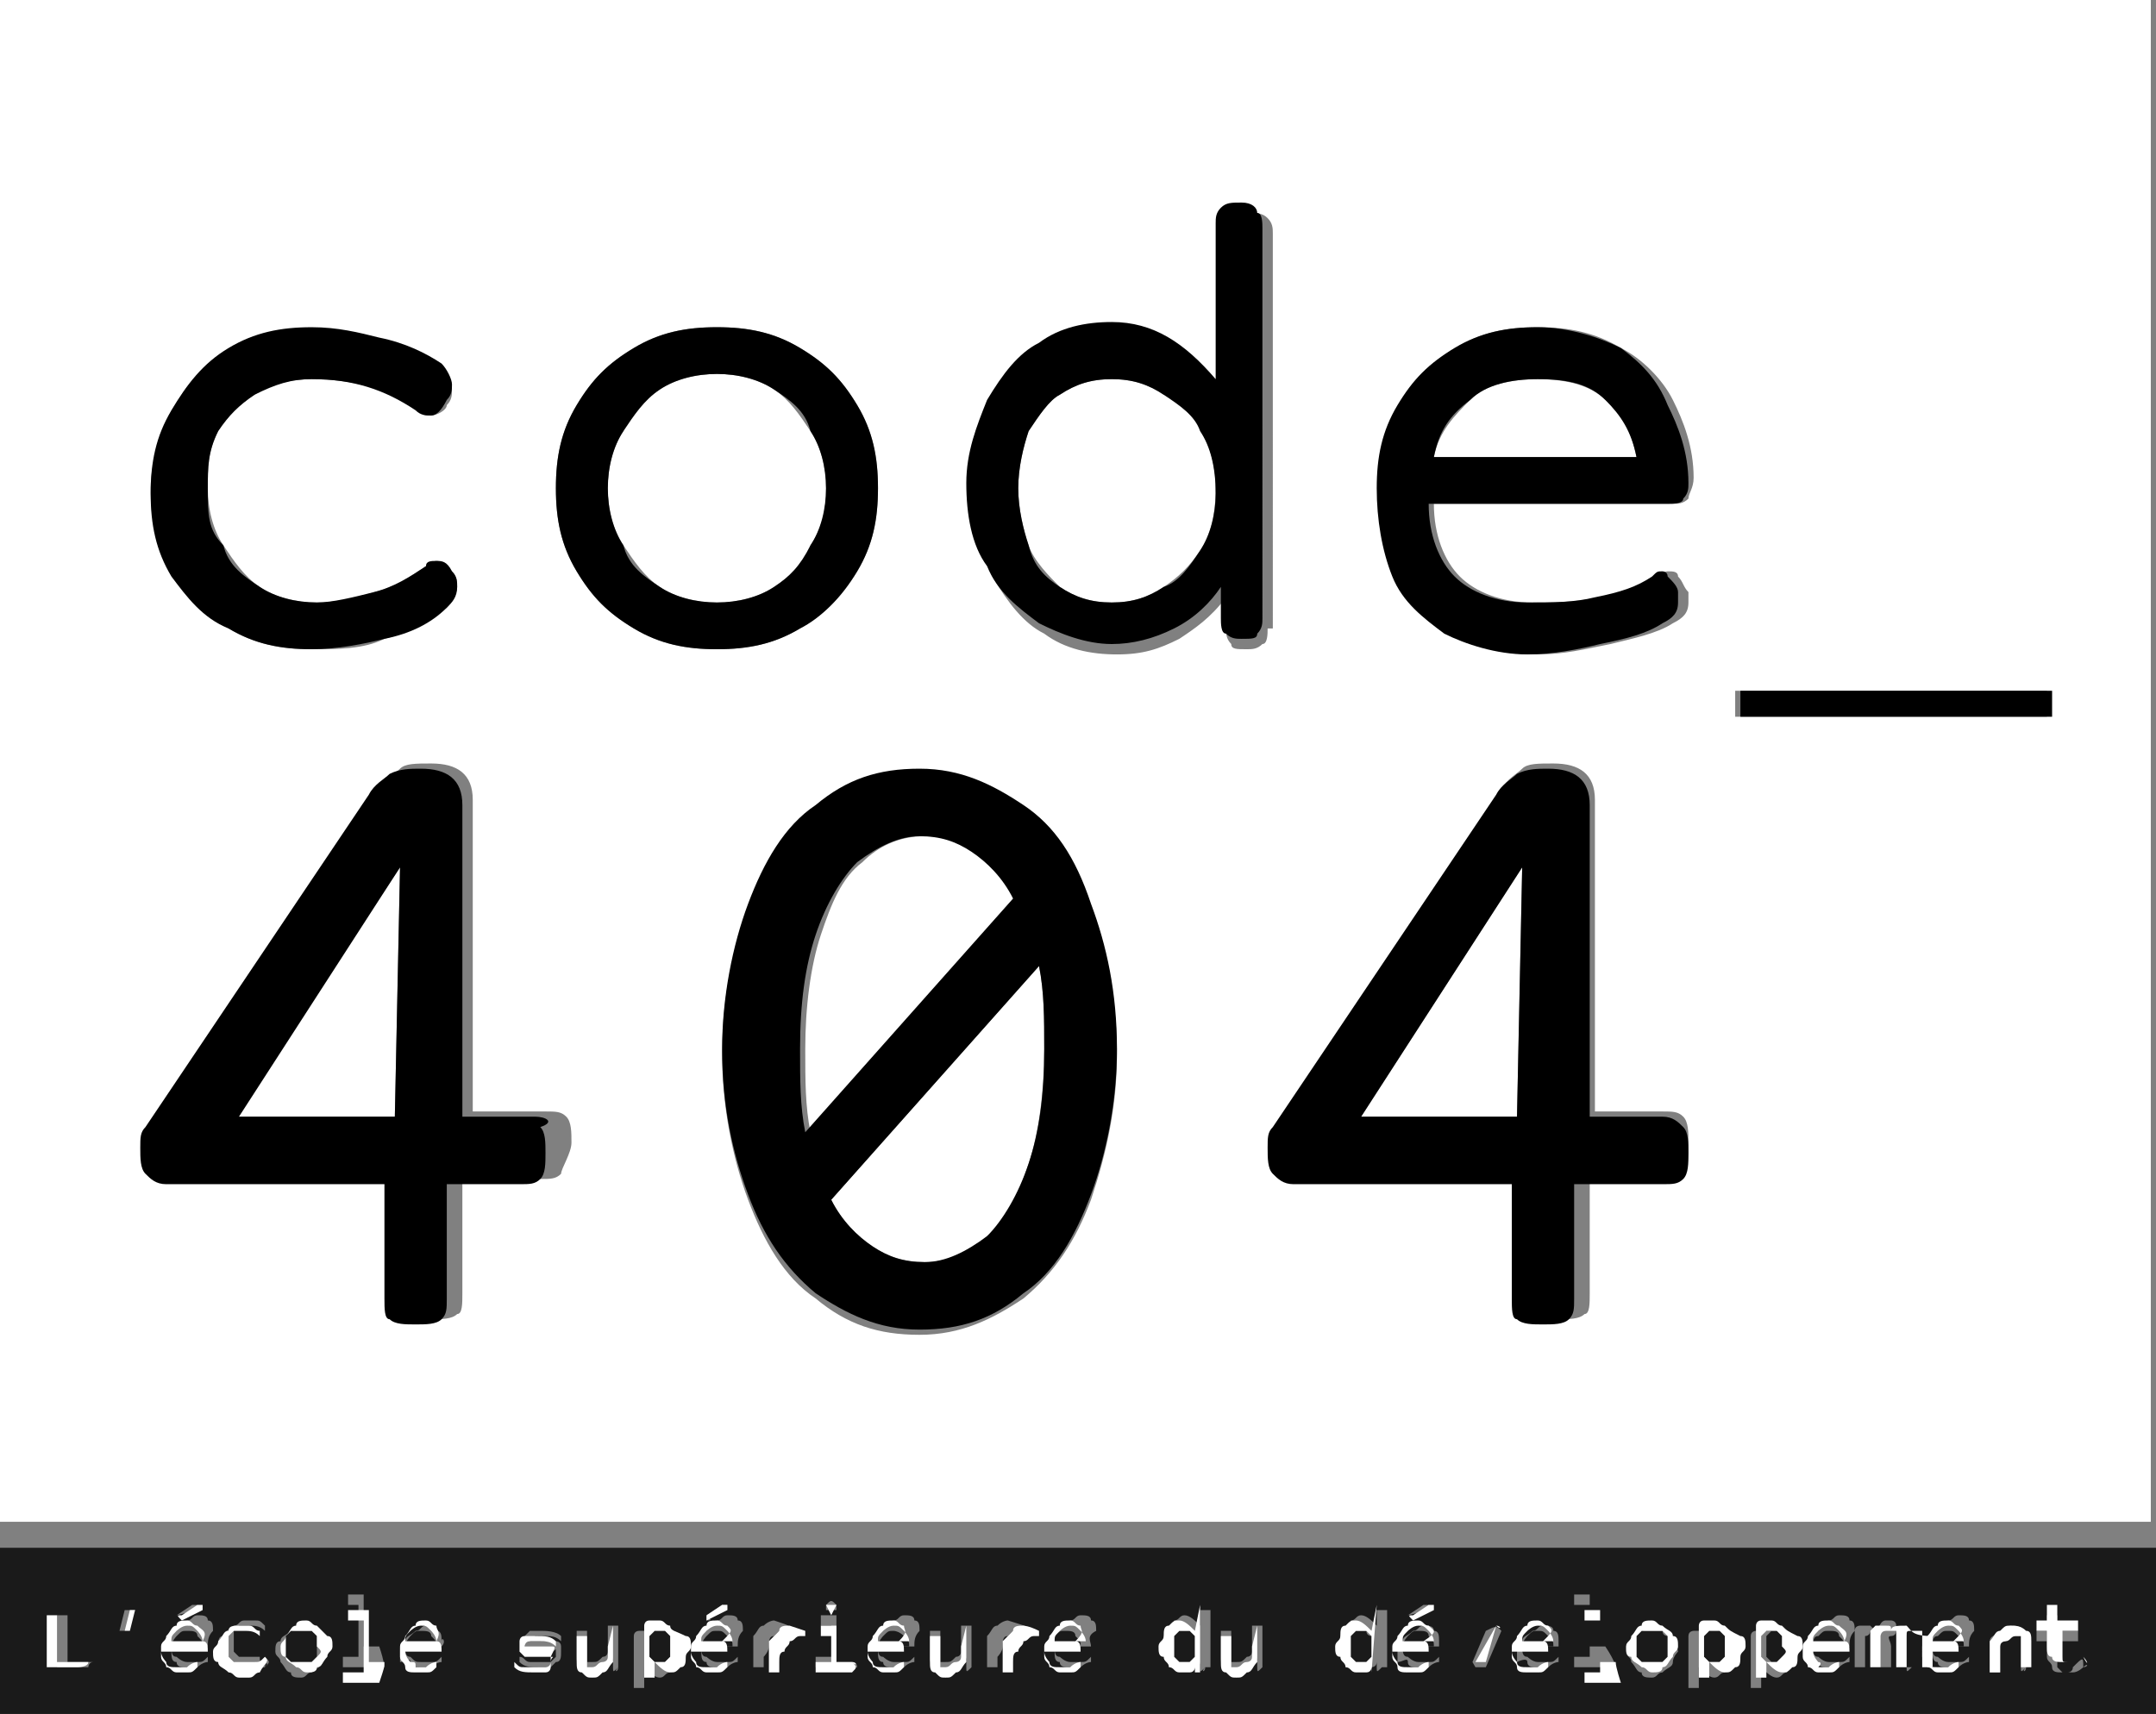 <?xml version="1.0" encoding="utf-8"?>
<!-- Generator: Adobe Illustrator 19.0.0, SVG Export Plug-In . SVG Version: 6.00 Build 0)  -->
<svg version="1.1" id="Calque_1" xmlns="http://www.w3.org/2000/svg" xmlns:xlink="http://www.w3.org/1999/xlink" x="0px" y="0px"
	 width="41.5px" height="33px" viewBox="0 0 41.5 33" style="enable-background:new 0 0 41.5 33;" xml:space="preserve">
<rect x="0" y="0" width="41.5" height="33" fill="#808080" stroke="none"/>
<style type="text/css">
	.st0{fill:#FFFFFF;}
	.st1{fill:#1A1A1A;}
</style>
<g id="XMLID_127_">
	<path id="XMLID_128_" class="st0" d="M22.4,7.6c-0.3-0.2-0.6-0.3-1-0.3c-0.4,0-0.7,0.1-1,0.3C20.2,7.7,20,8,19.8,8.3
		c-0.1,0.3-0.2,0.7-0.2,1.1c0,0.4,0.1,0.8,0.2,1.1c0.1,0.3,0.4,0.6,0.6,0.8c0.3,0.2,0.6,0.3,1,0.3c0.4,0,0.7-0.1,1-0.3
		c0.3-0.2,0.5-0.4,0.7-0.7c0.2-0.3,0.3-0.7,0.3-1.2c0-0.4-0.1-0.8-0.3-1.2C23,8,22.7,7.7,22.4,7.6z"/>
	<path id="XMLID_157_" class="st0" d="M41.4,0H0v29.3h41.4V0z M3.3,7.9C3.6,7.4,3.9,7,4.4,6.8c0.5-0.3,1-0.4,1.6-0.4
		c0.5,0,0.9,0.1,1.3,0.2c0.4,0.1,0.8,0.3,1.2,0.5c0.1,0.1,0.2,0.2,0.2,0.4c0,0.1,0,0.2-0.1,0.3C8.6,7.9,8.4,8,8.3,8
		C8.2,8,8.1,8,8.1,7.9C7.5,7.5,6.8,7.3,6,7.3c-0.4,0-0.8,0.1-1.1,0.3C4.6,7.8,4.4,8,4.2,8.3C4,8.7,4,9,4,9.4c0,0.4,0.1,0.8,0.3,1.1
		c0.2,0.3,0.4,0.6,0.7,0.8c0.3,0.2,0.7,0.3,1.1,0.3c0.4,0,0.8-0.1,1.1-0.2c0.4-0.1,0.7-0.3,1-0.5c0.1-0.1,0.2-0.1,0.2-0.1
		c0.1,0,0.2,0.1,0.3,0.2c0.1,0.1,0.1,0.2,0.1,0.3c0,0.1-0.1,0.3-0.2,0.4c-0.4,0.3-0.8,0.5-1.2,0.6C7,12.5,6.5,12.5,6,12.5
		c-0.6,0-1.1-0.1-1.6-0.4c-0.5-0.3-0.8-0.6-1.1-1.1c-0.3-0.5-0.4-1-0.4-1.6C2.9,8.9,3.1,8.3,3.3,7.9z M10.8,22.6
		c-0.1,0.1-0.2,0.1-0.4,0.1H8.9v2.2c0,0.2,0,0.4-0.1,0.4c-0.1,0.1-0.3,0.1-0.5,0.1h0c-0.2,0-0.4,0-0.5-0.1c-0.1-0.1-0.1-0.2-0.1-0.4
		v-2.2H3.4c-0.2,0-0.3-0.1-0.4-0.2c-0.1-0.1-0.1-0.3-0.1-0.5c0-0.2,0-0.3,0.1-0.4l4.3-6.4c0.1-0.2,0.3-0.3,0.4-0.4
		c0.1-0.1,0.3-0.1,0.6-0.1c0.5,0,0.8,0.2,0.8,0.7v6h1.4c0.2,0,0.3,0,0.4,0.1c0.1,0.1,0.1,0.3,0.1,0.5S10.8,22.5,10.8,22.6z
		 M12.2,12.1c-0.5-0.3-0.8-0.6-1.1-1.1c-0.3-0.5-0.4-1-0.4-1.6c0-0.6,0.1-1.1,0.4-1.6c0.3-0.5,0.6-0.8,1.1-1.1
		c0.5-0.3,1-0.4,1.6-0.4c0.6,0,1.1,0.1,1.6,0.4c0.5,0.3,0.8,0.6,1.1,1.1c0.3,0.5,0.4,1,0.4,1.6c0,0.6-0.1,1.1-0.4,1.6
		c-0.3,0.5-0.6,0.8-1.1,1.1c-0.5,0.3-1,0.4-1.6,0.4C13.2,12.5,12.7,12.4,12.2,12.1z M21,23.1c-0.3,0.8-0.7,1.4-1.3,1.9
		c-0.6,0.4-1.2,0.7-2,0.7c-0.8,0-1.4-0.2-2-0.7c-0.6-0.4-1-1.1-1.3-1.9c-0.3-0.8-0.5-1.8-0.5-2.8c0-1.1,0.2-2,0.5-2.8
		c0.3-0.8,0.7-1.5,1.3-1.9c0.6-0.4,1.2-0.7,2-0.7c0.8,0,1.4,0.2,2,0.7c0.6,0.4,1,1.1,1.3,1.9c0.3,0.8,0.5,1.8,0.5,2.8
		C21.5,21.3,21.3,22.2,21,23.1z M24.4,12.1c0,0.1,0,0.3-0.1,0.3c-0.1,0.1-0.2,0.1-0.3,0.1h0c-0.2,0-0.3,0-0.3-0.1
		c-0.1-0.1-0.1-0.2-0.1-0.3v-0.6c-0.3,0.4-0.6,0.6-0.9,0.8c-0.4,0.2-0.7,0.3-1.2,0.3c-0.5,0-1-0.1-1.4-0.4c-0.4-0.2-0.7-0.6-1-1.1
		c-0.2-0.5-0.4-1-0.4-1.6c0-0.6,0.1-1.2,0.4-1.6c0.2-0.5,0.6-0.8,1-1.1c0.4-0.2,0.9-0.4,1.4-0.4c0.8,0,1.5,0.4,2,1.1v-3
		c0-0.1,0-0.3,0.1-0.3c0.1-0.1,0.2-0.1,0.4-0.1h0c0.2,0,0.3,0,0.4,0.1c0.1,0.1,0.1,0.2,0.1,0.3V12.1z M32.4,22.6
		c-0.1,0.1-0.2,0.1-0.4,0.1h-1.4v2.2c0,0.2,0,0.4-0.1,0.4c-0.1,0.1-0.3,0.1-0.5,0.1h0c-0.2,0-0.4,0-0.5-0.1
		c-0.1-0.1-0.1-0.2-0.1-0.4v-2.2H25c-0.2,0-0.3-0.1-0.4-0.2c-0.1-0.1-0.1-0.3-0.1-0.5c0-0.2,0-0.3,0.1-0.4l4.3-6.4
		c0.1-0.2,0.3-0.3,0.4-0.4c0.1-0.1,0.3-0.1,0.6-0.1c0.5,0,0.8,0.2,0.8,0.7v6H32c0.2,0,0.3,0,0.4,0.1c0.1,0.1,0.1,0.3,0.1,0.5
		S32.5,22.5,32.4,22.6z M32.5,9.6c-0.1,0.1-0.2,0.1-0.3,0.1h-4.6c0,0.6,0.2,1.1,0.5,1.4c0.3,0.3,0.8,0.5,1.4,0.5
		c0.4,0,0.8,0,1.3-0.1c0.4-0.1,0.8-0.2,1.1-0.4c0.1,0,0.1-0.1,0.2-0.1c0.1,0,0.2,0,0.2,0.1c0.1,0.1,0.1,0.2,0.2,0.3
		c0,0.1,0,0.2,0,0.2c0,0.2-0.1,0.3-0.3,0.4c-0.3,0.2-0.8,0.3-1.2,0.4c-0.5,0.1-0.9,0.2-1.4,0.2c-0.6,0-1.1-0.1-1.6-0.4
		c-0.4-0.2-0.8-0.6-1-1.1c-0.2-0.5-0.3-1-0.3-1.7c0-0.6,0.1-1.2,0.4-1.6C27.2,7.4,27.5,7,28,6.7c0.5-0.3,1-0.4,1.6-0.4
		c0.6,0,1.1,0.1,1.6,0.4c0.4,0.2,0.8,0.6,1,1c0.2,0.4,0.4,0.9,0.4,1.5C32.6,9.4,32.5,9.5,32.5,9.6z M39.4,13.8h-6v-0.5h6V13.8z"/>
	<path id="XMLID_165_" class="st0" d="M29.6,7.3c-0.5,0-1,0.1-1.3,0.4c-0.3,0.3-0.6,0.6-0.7,1.1h3.9c-0.1-0.5-0.3-0.9-0.6-1.1
		C30.6,7.4,30.1,7.3,29.6,7.3z"/>
	<path id="XMLID_166_" class="st0" d="M18.8,16.4c-0.3-0.2-0.6-0.3-1-0.3c-0.5,0-0.9,0.2-1.2,0.5c-0.4,0.3-0.6,0.8-0.8,1.4
		c-0.2,0.6-0.3,1.4-0.3,2.2c0,0.6,0,1.1,0.1,1.6l4-4.5C19.3,16.9,19.1,16.6,18.8,16.4z"/>
	<polygon id="XMLID_167_" class="st0" points="7.6,21.5 7.7,16.7 4.5,21.5 	"/>
	<path id="XMLID_168_" class="st0" d="M15.9,9.4c0-0.4-0.1-0.8-0.3-1.1c-0.2-0.3-0.4-0.6-0.7-0.8c-0.3-0.2-0.7-0.3-1.1-0.3
		c-0.4,0-0.8,0.1-1.1,0.3C12.4,7.7,12.1,8,12,8.3c-0.2,0.3-0.3,0.7-0.3,1.1c0,0.4,0.1,0.8,0.3,1.1c0.2,0.3,0.4,0.6,0.7,0.8
		c0.3,0.2,0.7,0.3,1.1,0.3c0.4,0,0.8-0.1,1.1-0.3c0.3-0.2,0.6-0.4,0.7-0.8C15.8,10.2,15.9,9.9,15.9,9.4z"/>
	<path id="XMLID_169_" class="st0" d="M16,23.1c0.2,0.4,0.5,0.7,0.8,0.9c0.3,0.2,0.6,0.3,1,0.3c0.5,0,0.9-0.2,1.2-0.5
		c0.4-0.3,0.6-0.8,0.8-1.4c0.2-0.6,0.3-1.4,0.3-2.2c0-0.6,0-1.1-0.1-1.6L16,23.1z"/>
	<polygon id="XMLID_170_" class="st0" points="29.2,21.5 29.3,16.7 26.2,21.5 	"/>
	<path id="XMLID_171_" d="M4.4,12.1c0.5,0.3,1,0.4,1.6,0.4c0.5,0,1-0.1,1.4-0.2c0.5-0.1,0.9-0.3,1.2-0.6c0.1-0.1,0.2-0.2,0.2-0.4
		c0-0.1,0-0.2-0.1-0.3c-0.1-0.2-0.2-0.2-0.3-0.2c-0.1,0-0.2,0-0.2,0.1c-0.3,0.2-0.6,0.4-1,0.5c-0.4,0.1-0.8,0.2-1.1,0.2
		c-0.4,0-0.8-0.1-1.1-0.3c-0.3-0.2-0.6-0.4-0.7-0.8C4,10.2,4,9.9,4,9.4C4,9,4,8.7,4.2,8.3C4.4,8,4.6,7.8,4.9,7.6
		C5.3,7.4,5.6,7.3,6,7.3c0.8,0,1.4,0.2,2,0.6C8.1,8,8.2,8,8.3,8c0.1,0,0.2-0.1,0.3-0.3c0.1-0.1,0.1-0.2,0.1-0.3
		c0-0.1-0.1-0.3-0.2-0.4C8.2,6.8,7.8,6.6,7.3,6.5C6.9,6.4,6.5,6.3,6,6.3c-0.6,0-1.1,0.1-1.6,0.4C3.9,7,3.6,7.4,3.3,7.9
		c-0.3,0.5-0.4,1-0.4,1.6c0,0.6,0.1,1.1,0.4,1.6C3.6,11.5,3.9,11.9,4.4,12.1z"/>
	<path id="XMLID_174_" d="M16.5,11c0.3-0.5,0.4-1,0.4-1.6c0-0.6-0.1-1.1-0.4-1.6c-0.3-0.5-0.6-0.8-1.1-1.1c-0.5-0.3-1-0.4-1.6-0.4
		c-0.6,0-1.1,0.1-1.6,0.4c-0.5,0.3-0.8,0.6-1.1,1.1c-0.3,0.5-0.4,1-0.4,1.6c0,0.6,0.1,1.1,0.4,1.6c0.3,0.5,0.6,0.8,1.1,1.1
		c0.5,0.3,1,0.4,1.6,0.4c0.6,0,1.1-0.1,1.6-0.4C15.8,11.9,16.2,11.5,16.5,11z M14.9,11.3c-0.3,0.2-0.7,0.3-1.1,0.3
		c-0.4,0-0.8-0.1-1.1-0.3c-0.3-0.2-0.6-0.4-0.7-0.8c-0.2-0.3-0.3-0.7-0.3-1.1c0-0.4,0.1-0.8,0.3-1.1c0.2-0.3,0.4-0.6,0.7-0.8
		c0.3-0.2,0.7-0.3,1.1-0.3c0.4,0,0.8,0.1,1.1,0.3c0.3,0.2,0.6,0.4,0.7,0.8c0.2,0.3,0.3,0.7,0.3,1.1c0,0.4-0.1,0.8-0.3,1.1
		C15.4,10.9,15.2,11.1,14.9,11.3z"/>
	<path id="XMLID_177_" d="M23.9,3.9L23.9,3.9c-0.2,0-0.3,0-0.4,0.1c-0.1,0.1-0.1,0.2-0.1,0.3v3c-0.6-0.7-1.2-1.1-2-1.1
		c-0.5,0-1,0.1-1.4,0.4c-0.4,0.2-0.7,0.6-1,1.1c-0.2,0.5-0.4,1-0.4,1.6c0,0.6,0.1,1.2,0.4,1.6c0.2,0.5,0.6,0.8,1,1.1
		c0.4,0.2,0.9,0.4,1.4,0.4c0.4,0,0.8-0.1,1.2-0.3c0.4-0.2,0.7-0.5,0.9-0.8v0.6c0,0.1,0,0.3,0.1,0.3c0.1,0.1,0.2,0.1,0.3,0.1h0
		c0.2,0,0.3,0,0.3-0.1c0.1-0.1,0.1-0.2,0.1-0.3V4.4c0-0.1,0-0.3-0.1-0.3C24.2,4,24.1,3.9,23.9,3.9z M23.1,10.6
		c-0.2,0.3-0.4,0.6-0.7,0.7c-0.3,0.2-0.6,0.3-1,0.3c-0.4,0-0.7-0.1-1-0.3c-0.3-0.2-0.5-0.4-0.6-0.8c-0.1-0.3-0.2-0.7-0.2-1.1
		c0-0.4,0.1-0.8,0.2-1.1C20,8,20.2,7.7,20.4,7.6c0.3-0.2,0.6-0.3,1-0.3c0.4,0,0.7,0.1,1,0.3S23,8,23.1,8.3c0.2,0.3,0.3,0.7,0.3,1.2
		C23.4,9.9,23.3,10.3,23.1,10.6z"/>
	<path id="XMLID_180_" d="M31.2,6.7c-0.4-0.2-1-0.4-1.6-0.4c-0.6,0-1.1,0.1-1.6,0.4c-0.5,0.3-0.8,0.6-1.1,1.1
		c-0.3,0.5-0.4,1-0.4,1.6c0,0.6,0.1,1.2,0.3,1.7c0.2,0.5,0.6,0.8,1,1.1c0.4,0.2,1,0.4,1.6,0.4c0.5,0,1-0.1,1.4-0.2
		c0.5-0.1,0.9-0.2,1.2-0.4c0.2-0.1,0.3-0.2,0.3-0.4c0-0.1,0-0.2,0-0.2c0-0.1-0.1-0.2-0.2-0.3C32.1,11,32,11,32,11
		c-0.1,0-0.1,0-0.2,0.1c-0.3,0.2-0.6,0.3-1.1,0.4c-0.4,0.1-0.8,0.1-1.3,0.1c-0.6,0-1.1-0.2-1.4-0.5c-0.3-0.3-0.5-0.8-0.5-1.4h4.6
		c0.1,0,0.3,0,0.3-0.1c0.1-0.1,0.1-0.2,0.1-0.3c0-0.6-0.2-1.1-0.4-1.5C31.9,7.3,31.6,7,31.2,6.7z M27.6,8.8c0.1-0.5,0.3-0.8,0.7-1.1
		c0.3-0.3,0.8-0.4,1.3-0.4c0.6,0,1,0.1,1.3,0.4c0.3,0.3,0.5,0.6,0.6,1.1H27.6z"/>
	<path id="XMLID_183_" d="M10.3,21.5H8.9v-6c0-0.5-0.3-0.7-0.8-0.7c-0.2,0-0.4,0-0.6,0.1c-0.1,0.1-0.3,0.2-0.4,0.4l-4.3,6.4
		c-0.1,0.1-0.1,0.2-0.1,0.4c0,0.2,0,0.4,0.1,0.5c0.1,0.1,0.2,0.2,0.4,0.2h4.2v2.2c0,0.2,0,0.4,0.1,0.4c0.1,0.1,0.3,0.1,0.5,0.1h0
		c0.2,0,0.4,0,0.5-0.1c0.1-0.1,0.1-0.2,0.1-0.4v-2.2h1.4c0.2,0,0.3,0,0.4-0.1c0.1-0.1,0.1-0.3,0.1-0.5s0-0.4-0.1-0.5
		C10.7,21.6,10.5,21.5,10.3,21.5z M7.6,21.5h-3l3.1-4.8L7.6,21.5z"/>
	<path id="XMLID_186_" d="M19.7,15.5c-0.6-0.4-1.2-0.7-2-0.7c-0.8,0-1.4,0.2-2,0.7c-0.6,0.4-1,1.1-1.3,1.9c-0.3,0.8-0.5,1.8-0.5,2.8
		c0,1.1,0.2,2,0.5,2.8c0.3,0.8,0.7,1.4,1.3,1.9c0.6,0.4,1.2,0.7,2,0.7c0.8,0,1.4-0.2,2-0.7c0.6-0.4,1-1.1,1.3-1.9
		c0.3-0.8,0.5-1.8,0.5-2.8c0-1.1-0.2-2-0.5-2.8C20.7,16.5,20.3,15.9,19.7,15.5z M15.5,21.8c-0.1-0.5-0.1-1-0.1-1.6
		c0-0.9,0.1-1.6,0.3-2.2c0.2-0.6,0.5-1.1,0.8-1.4c0.4-0.3,0.8-0.5,1.2-0.5c0.4,0,0.7,0.1,1,0.3c0.3,0.2,0.6,0.5,0.8,0.9L15.5,21.8z
		 M19.8,22.4c-0.2,0.6-0.5,1.1-0.8,1.4c-0.4,0.3-0.8,0.5-1.2,0.5c-0.4,0-0.7-0.1-1-0.3c-0.3-0.2-0.6-0.5-0.8-0.9l4-4.5
		c0.1,0.5,0.1,1,0.1,1.6C20.1,21.1,20,21.8,19.8,22.4z"/>
	<path id="XMLID_190_" d="M32,21.5h-1.4v-6c0-0.5-0.3-0.7-0.8-0.7c-0.2,0-0.4,0-0.6,0.1c-0.1,0.1-0.3,0.2-0.4,0.4l-4.3,6.4
		c-0.1,0.1-0.1,0.2-0.1,0.4c0,0.2,0,0.4,0.1,0.5c0.1,0.1,0.2,0.2,0.4,0.2h4.2v2.2c0,0.2,0,0.4,0.1,0.4c0.1,0.1,0.3,0.1,0.5,0.1h0
		c0.2,0,0.4,0,0.5-0.1c0.1-0.1,0.1-0.2,0.1-0.4v-2.2H32c0.2,0,0.3,0,0.4-0.1c0.1-0.1,0.1-0.3,0.1-0.5s0-0.4-0.1-0.5
		C32.3,21.6,32.2,21.5,32,21.5z M29.2,21.5h-3l3.1-4.8L29.2,21.5z"/>
	<rect id="XMLID_191_" x="33.5" y="13.3" width="6" height="0.5"/>
	<path id="XMLID_192_" class="st1" d="M12.8,31.4c0,0-0.1,0-0.1,0c-0.1,0-0.1,0-0.1,0c0,0-0.1,0.1-0.1,0.1c0,0,0,0.1,0,0.2
		c0,0.1,0,0.1,0,0.2c0,0,0.1,0.1,0.1,0.1c0,0,0.1,0,0.1,0c0.1,0,0.1,0,0.1,0c0,0,0.1-0.1,0.1-0.1c0,0,0-0.1,0-0.2c0-0.1,0-0.1,0-0.2
		C12.9,31.5,12.8,31.5,12.8,31.4z"/>
	<path id="XMLID_193_" class="st1" d="M8.1,31.4c-0.1,0-0.1,0-0.2,0.1c0,0-0.1,0.1-0.1,0.2h0.6c0-0.1,0-0.1-0.1-0.2
		C8.3,31.4,8.2,31.4,8.1,31.4z"/>
	<path id="XMLID_194_" class="st1" d="M6,31.4c0,0-0.1,0-0.2,0c-0.1,0-0.1,0-0.2,0c0,0-0.1,0.1-0.1,0.1c0,0,0,0.1,0,0.2
		c0,0.1,0,0.1,0,0.2c0,0,0.1,0.1,0.1,0.1c0,0,0.1,0,0.2,0C5.9,32,6,32,6,32c0,0,0.1-0.1,0.1-0.1s0-0.1,0-0.2c0-0.1,0-0.1,0-0.2
		S6.1,31.5,6,31.4z"/>
	<path id="XMLID_195_" class="st1" d="M13.8,31.4c-0.1,0-0.1,0-0.2,0.1c0,0-0.1,0.1-0.1,0.2h0.6c0-0.1,0-0.1-0.1-0.2
		C13.9,31.4,13.9,31.4,13.8,31.4z"/>
	<path id="XMLID_196_" class="st1" d="M20.5,31.4c-0.1,0-0.1,0-0.2,0.1c0,0-0.1,0.1-0.1,0.2h0.6c0-0.1,0-0.1-0.1-0.2
		C20.7,31.4,20.6,31.4,20.5,31.4z"/>
	<path id="XMLID_197_" class="st1" d="M17.2,31.4c-0.1,0-0.1,0-0.2,0.1c0,0-0.1,0.1-0.1,0.2h0.6c0-0.1,0-0.1-0.1-0.2
		C17.3,31.4,17.2,31.4,17.2,31.4z"/>
	<path id="XMLID_198_" class="st1" d="M3.6,31.4c-0.1,0-0.1,0-0.2,0.1c0,0-0.1,0.1-0.1,0.2h0.6c0-0.1,0-0.1-0.1-0.2
		C3.8,31.4,3.7,31.4,3.6,31.4z"/>
	<path id="XMLID_199_" class="st1" d="M37.5,31.4c-0.1,0-0.1,0-0.2,0.1c-0.1,0-0.1,0.1-0.1,0.2h0.6c0-0.1,0-0.1-0.1-0.2
		C37.6,31.4,37.6,31.4,37.5,31.4z"/>
	<path id="XMLID_202_" class="st1" d="M0,29.8V33h41.5v-3.2H0z M27.1,31.1l0.3-0.2c0,0,0,0,0,0c0,0,0,0,0.1,0c0,0,0,0,0,0.1
		c0,0,0,0,0,0L27.1,31.1c0.1,0.1,0.1,0.1,0,0.1C27.2,31.2,27.2,31.2,27.1,31.1C27.1,31.1,27.1,31.1,27.1,31.1
		C27.1,31.1,27.1,31.1,27.1,31.1z M15.9,30.9C15.9,30.9,15.9,30.9,15.9,30.9C16,30.9,16,30.9,15.9,30.9c0.1-0.1,0.1-0.1,0.2,0
		c0,0,0,0,0,0v0.1c0,0,0,0,0,0c0,0,0,0-0.1,0c0,0-0.1,0-0.1,0c0,0,0,0,0,0V30.9z M13.6,31.1l0.3-0.2c0,0,0,0,0,0c0,0,0,0,0.1,0
		c0,0,0,0,0,0.1c0,0,0,0,0,0L13.6,31.1c0.1,0.1,0.1,0.1,0,0.1C13.6,31.2,13.6,31.2,13.6,31.1C13.6,31.1,13.6,31.1,13.6,31.1
		C13.6,31.1,13.6,31.1,13.6,31.1z M3.4,31.1l0.3-0.2c0,0,0,0,0,0c0,0,0,0,0.1,0c0,0,0,0,0,0.1c0,0,0,0,0,0L3.4,31.1
		c0.1,0.1,0.1,0.1,0,0.1C3.5,31.2,3.5,31.2,3.4,31.1C3.4,31.1,3.4,31.1,3.4,31.1C3.4,31.1,3.4,31.1,3.4,31.1z M1.7,32.1
		C1.7,32.1,1.7,32.2,1.7,32.1l-0.6,0h0c0,0,0,0,0,0c0,0,0,0,0,0v-1c0,0,0,0,0,0c0,0,0,0,0.1,0h0c0,0,0,0,0.1,0c0,0,0,0,0,0V32h0.5
		c0,0,0,0,0,0C1.7,32,1.7,32.1,1.7,32.1C1.7,32.1,1.7,32.1,1.7,32.1z M2.6,31l-0.2,0.4c0,0,0,0-0.1,0c0,0,0,0,0,0c0,0,0,0,0,0
		c0,0,0,0,0,0L2.4,31c0,0,0,0,0,0L2.6,31C2.6,31,2.6,31,2.6,31C2.6,31,2.7,31,2.6,31C2.7,31,2.6,31,2.6,31z M4,31.7
		C4,31.7,4,31.8,4,31.7l-0.7,0c0,0.1,0,0.2,0.1,0.2c0,0,0.1,0.1,0.2,0.1c0.1,0,0.1,0,0.2,0c0.1,0,0.1,0,0.2-0.1c0,0,0,0,0,0
		c0,0,0,0,0,0c0,0,0,0,0,0c0,0,0,0,0,0c0,0,0,0,0,0.1c0,0-0.1,0-0.2,0.1c-0.1,0-0.1,0-0.2,0c-0.1,0-0.2,0-0.2-0.1
		c-0.1,0-0.1-0.1-0.1-0.2c0-0.1,0-0.1,0-0.2c0-0.1,0-0.2,0.1-0.2c0-0.1,0.1-0.1,0.2-0.2c0.1,0,0.1-0.1,0.2-0.1c0.1,0,0.2,0,0.2,0.1
		c0.1,0,0.1,0.1,0.1,0.2C4,31.5,4,31.6,4,31.7C4,31.7,4,31.7,4,31.7z M5.1,32.1c-0.1,0-0.1,0.1-0.2,0.1c-0.1,0-0.1,0-0.2,0
		c-0.1,0-0.2,0-0.2-0.1c-0.1,0-0.1-0.1-0.2-0.2c0-0.1-0.1-0.1-0.1-0.2c0-0.1,0-0.2,0.1-0.2c0-0.1,0.1-0.1,0.2-0.2
		c0.1,0,0.1-0.1,0.2-0.1c0.1,0,0.1,0,0.2,0c0.1,0,0.1,0,0.2,0.1c0,0,0,0,0,0.1c0,0,0,0,0,0c0,0,0,0,0,0c0,0,0,0,0,0
		c-0.1-0.1-0.2-0.1-0.3-0.1c-0.1,0-0.1,0-0.2,0c0,0-0.1,0.1-0.1,0.1c0,0,0,0.1,0,0.2c0,0.1,0,0.1,0,0.2c0,0,0.1,0.1,0.1,0.1
		c0,0,0.1,0,0.2,0c0.1,0,0.1,0,0.2,0C5,32,5,32,5.1,31.9c0,0,0,0,0,0c0,0,0,0,0,0C5.2,32,5.2,32,5.1,32.1C5.2,32,5.1,32,5.1,32.1z
		 M6.2,32c0,0.1-0.1,0.1-0.2,0.2c-0.1,0-0.1,0.1-0.2,0.1c-0.1,0-0.2,0-0.2-0.1c-0.1,0-0.1-0.1-0.2-0.2c0-0.1-0.1-0.1-0.1-0.2
		c0-0.1,0-0.2,0.1-0.2c0-0.1,0.1-0.1,0.2-0.2c0.1,0,0.1-0.1,0.2-0.1c0.1,0,0.2,0,0.2,0.1c0.1,0,0.1,0.1,0.2,0.2
		c0,0.1,0.1,0.1,0.1,0.2C6.3,31.8,6.3,31.9,6.2,32z M7.4,32.1C7.4,32.1,7.4,32.2,7.4,32.1l-0.8,0c0,0,0,0,0,0c0,0,0,0,0-0.1
		c0,0,0,0,0-0.1c0,0,0,0,0,0h0.3v-1H6.7c0,0,0,0,0,0c0,0,0,0,0-0.1c0,0,0,0,0-0.1c0,0,0,0,0,0H7h0c0,0,0,0,0,0c0,0,0,0,0,0v1h0.3
		c0,0,0,0,0,0C7.4,32,7.4,32.1,7.4,32.1C7.4,32.1,7.4,32.1,7.4,32.1z M8.5,31.7C8.5,31.7,8.5,31.8,8.5,31.7l-0.7,0
		c0,0.1,0,0.2,0.1,0.2C8,32,8,32,8.1,32c0.1,0,0.1,0,0.2,0c0.1,0,0.1,0,0.2-0.1c0,0,0,0,0,0c0,0,0,0,0,0c0,0,0,0,0,0c0,0,0,0,0,0
		c0,0,0,0,0,0.1c0,0-0.1,0-0.2,0.1c-0.1,0-0.1,0-0.2,0c-0.1,0-0.2,0-0.2-0.1S7.8,32,7.7,32c0-0.1,0-0.1,0-0.2c0-0.1,0-0.2,0.1-0.2
		c0-0.1,0.1-0.1,0.2-0.2c0.1,0,0.1-0.1,0.2-0.1c0.1,0,0.2,0,0.2,0.1c0.1,0,0.1,0.1,0.1,0.2C8.5,31.5,8.6,31.6,8.5,31.7
		C8.6,31.7,8.6,31.7,8.5,31.7z M10.7,32c0,0-0.1,0.1-0.1,0.1c-0.1,0-0.1,0-0.2,0c-0.2,0-0.3,0-0.4-0.1c0,0,0,0,0-0.1c0,0,0,0,0,0
		c0,0,0,0,0,0c0,0,0,0,0,0c0.1,0,0.1,0.1,0.2,0.1c0.1,0,0.1,0,0.2,0c0.1,0,0.1,0,0.2,0c0,0,0.1-0.1,0.1-0.1c0,0,0,0,0-0.1s0,0-0.1,0
		c0,0,0,0-0.1,0c0,0-0.1,0-0.1,0c-0.1,0-0.1,0-0.1,0c0,0-0.1,0-0.1,0c0,0-0.1,0-0.1-0.1c0,0,0-0.1,0-0.1c0-0.1,0-0.1,0-0.1
		c0,0,0.1-0.1,0.1-0.1c0.1,0,0.1,0,0.2,0c0.1,0,0.3,0,0.4,0.1c0,0,0,0,0,0.1c0,0,0,0,0,0c0,0,0,0,0,0c0,0,0,0,0,0
		c-0.1-0.1-0.2-0.1-0.3-0.1c-0.1,0-0.1,0-0.2,0c0,0-0.1,0.1-0.1,0.1c0,0,0,0,0,0c0,0,0,0,0.1,0c0,0,0,0,0.1,0c0,0,0.1,0,0.1,0
		c0.1,0,0.1,0,0.1,0c0,0,0.1,0,0.1,0c0,0,0.1,0,0.1,0.1c0,0,0,0.1,0,0.1C10.8,31.9,10.8,32,10.7,32z M11.9,32.1
		C11.9,32.1,11.9,32.1,11.9,32.1C11.9,32.2,11.8,32.2,11.9,32.1L11.9,32.1c-0.1,0.1-0.1,0.1-0.1,0c0,0,0,0,0,0v-0.2
		c0,0.1-0.1,0.1-0.2,0.2c-0.1,0-0.1,0.1-0.2,0.1c-0.1,0-0.2,0-0.2-0.1c-0.1-0.1-0.1-0.1-0.1-0.2v-0.5c0,0,0,0,0,0c0,0,0,0,0.1,0h0
		c0,0,0,0,0.1,0c0,0,0,0,0,0v0.5c0,0.1,0,0.1,0,0.1c0,0,0.1,0,0.1,0c0.1,0,0.1,0,0.2-0.1c0.1,0,0.1-0.1,0.1-0.1c0-0.1,0-0.1,0-0.2
		v-0.3c0,0,0,0,0,0c0,0,0,0,0.1,0h0c0,0,0,0,0.1,0c0,0,0,0,0,0V32.1z M13,32c0,0.1-0.1,0.1-0.1,0.2c-0.1,0-0.1,0.1-0.2,0.1
		c-0.1,0-0.2-0.1-0.3-0.2v0.4c0,0,0,0,0,0c0,0,0,0-0.1,0h0c0,0,0,0-0.1,0c0,0,0,0,0,0v-1.1c0,0,0,0,0,0c0,0,0,0,0,0h0c0,0,0,0,0,0
		c0,0,0,0,0,0v0.1c0-0.1,0.1-0.1,0.1-0.1c0.1,0,0.1,0,0.2,0c0.1,0,0.1,0,0.2,0.1c0.1,0,0.1,0.1,0.1,0.2c0,0.1,0.1,0.1,0.1,0.2
		C13.1,31.8,13.1,31.9,13,32z M14.2,31.7C14.2,31.7,14.2,31.8,14.2,31.7l-0.7,0c0,0.1,0,0.2,0.1,0.2c0,0,0.1,0.1,0.2,0.1
		c0.1,0,0.1,0,0.2,0c0.1,0,0.1,0,0.2-0.1c0,0,0,0,0,0c0,0,0,0,0,0c0,0,0,0,0,0c0,0,0,0,0,0c0,0,0,0,0,0.1c0,0-0.1,0-0.2,0.1
		c-0.1,0-0.1,0-0.2,0c-0.1,0-0.2,0-0.2-0.1c-0.1,0-0.1-0.1-0.1-0.2c0-0.1,0-0.1,0-0.2c0-0.1,0-0.2,0.1-0.2c0-0.1,0.1-0.1,0.2-0.2
		c0.1,0,0.1-0.1,0.2-0.1c0.1,0,0.2,0,0.2,0.1c0.1,0,0.1,0.1,0.1,0.2C14.2,31.5,14.2,31.6,14.2,31.7C14.2,31.7,14.2,31.7,14.2,31.7z
		 M15.3,31.4C15.3,31.4,15.3,31.4,15.3,31.4C15.3,31.4,15.3,31.4,15.3,31.4C15.3,31.4,15.3,31.4,15.3,31.4c-0.1,0-0.1,0-0.2,0
		c-0.1,0-0.1,0-0.2,0.1c-0.1,0-0.1,0.1-0.1,0.2c0,0.1-0.1,0.2-0.1,0.2v0.2c0,0,0,0,0,0c0,0,0,0-0.1,0h0c0,0,0,0-0.1,0c0,0,0,0,0,0
		v-0.8c0,0,0,0,0,0c0,0,0,0,0,0h0c0,0,0,0,0,0c0,0,0,0,0,0v0.2c0.1-0.1,0.1-0.2,0.2-0.2c0.1-0.1,0.2-0.1,0.2-0.1
		C15.2,31.3,15.2,31.3,15.3,31.4C15.3,31.3,15.3,31.3,15.3,31.4C15.3,31.4,15.3,31.4,15.3,31.4z M16.5,32.1
		C16.4,32.1,16.4,32.2,16.5,32.1l-0.8,0c0,0,0,0,0,0c0,0,0,0,0-0.1c0,0,0,0,0-0.1c0,0,0,0,0,0H16v-0.6h-0.2c0,0,0,0,0,0
		c0,0,0,0,0-0.1c0,0,0,0,0-0.1c0,0,0,0,0,0h0.3c0,0,0,0,0,0c0,0,0,0,0,0V32h0.3c0,0,0,0,0,0C16.5,32,16.5,32.1,16.5,32.1
		C16.5,32.1,16.5,32.1,16.5,32.1z M17.6,31.7C17.6,31.7,17.6,31.8,17.6,31.7l-0.7,0c0,0.1,0,0.2,0.1,0.2c0,0,0.1,0.1,0.2,0.1
		c0.1,0,0.1,0,0.2,0c0.1,0,0.1,0,0.2-0.1c0,0,0,0,0,0c0,0,0,0,0,0c0,0,0,0,0,0c0,0,0,0,0,0c0,0,0,0,0,0.1c0,0-0.1,0-0.2,0.1
		c-0.1,0-0.1,0-0.2,0c-0.1,0-0.2,0-0.2-0.1c-0.1,0-0.1-0.1-0.1-0.2c0-0.1,0-0.1,0-0.2c0-0.1,0-0.2,0.1-0.2c0-0.1,0.1-0.1,0.2-0.2
		c0.1,0,0.1-0.1,0.2-0.1c0.1,0,0.2,0,0.2,0.1c0.1,0,0.1,0.1,0.1,0.2C17.6,31.5,17.6,31.6,17.6,31.7C17.6,31.7,17.6,31.7,17.6,31.7z
		 M18.7,32.1C18.7,32.1,18.7,32.1,18.7,32.1C18.6,32.2,18.6,32.2,18.7,32.1L18.7,32.1c-0.1,0.1-0.1,0.1-0.1,0c0,0,0,0,0,0v-0.2
		c0,0.1-0.1,0.1-0.2,0.2c-0.1,0-0.1,0.1-0.2,0.1c-0.1,0-0.2,0-0.2-0.1c-0.1-0.1-0.1-0.1-0.1-0.2v-0.5c0,0,0,0,0,0c0,0,0,0,0.1,0h0
		c0,0,0,0,0.1,0c0,0,0,0,0,0v0.5c0,0.1,0,0.1,0,0.1c0,0,0.1,0,0.1,0c0.1,0,0.1,0,0.2-0.1c0.1,0,0.1-0.1,0.1-0.1c0-0.1,0-0.1,0-0.2
		v-0.3c0,0,0,0,0,0c0,0,0,0,0.1,0h0c0,0,0,0,0.1,0c0,0,0,0,0,0V32.1z M19.8,31.4C19.8,31.4,19.8,31.4,19.8,31.4
		C19.8,31.4,19.8,31.4,19.8,31.4C19.8,31.4,19.8,31.4,19.8,31.4c-0.1,0-0.1,0-0.2,0c-0.1,0-0.1,0-0.2,0.1c-0.1,0-0.1,0.1-0.1,0.2
		c0,0.1-0.1,0.2-0.1,0.2v0.2c0,0,0,0,0,0c0,0,0,0-0.1,0h0c0,0,0,0-0.1,0c0,0,0,0,0,0v-0.8c0,0,0,0,0,0c0,0,0,0,0,0h0c0,0,0,0,0,0
		c0,0,0,0,0,0v0.2c0.1-0.1,0.1-0.2,0.2-0.2c0.1-0.1,0.2-0.1,0.2-0.1C19.7,31.3,19.8,31.3,19.8,31.4C19.8,31.3,19.8,31.3,19.8,31.4
		C19.8,31.4,19.8,31.4,19.8,31.4z M21,31.7C21,31.7,20.9,31.8,21,31.7l-0.7,0c0,0.1,0,0.2,0.1,0.2c0,0,0.1,0.1,0.2,0.1
		c0.1,0,0.1,0,0.2,0c0.1,0,0.1,0,0.2-0.1c0,0,0,0,0,0c0,0,0,0,0,0c0,0,0,0,0,0c0,0,0,0,0,0c0,0,0,0,0,0.1c0,0-0.1,0-0.2,0.1
		c-0.1,0-0.1,0-0.2,0c-0.1,0-0.2,0-0.2-0.1c-0.1,0-0.1-0.1-0.1-0.2c0-0.1,0-0.1,0-0.2c0-0.1,0-0.2,0.1-0.2c0-0.1,0.1-0.1,0.2-0.2
		c0.1,0,0.1-0.1,0.2-0.1c0.1,0,0.2,0,0.2,0.1c0.1,0,0.1,0.1,0.1,0.2C20.9,31.5,21,31.6,21,31.7C21,31.7,21,31.7,21,31.7z M23.2,32.1
		C23.2,32.1,23.2,32.1,23.2,32.1C23.2,32.2,23.1,32.2,23.2,32.1L23.2,32.1c-0.1,0.1-0.1,0.1-0.1,0c0,0,0,0,0,0V32
		c0,0.1-0.1,0.1-0.1,0.1c-0.1,0-0.1,0-0.2,0c-0.1,0-0.1,0-0.2-0.1c-0.1,0-0.1-0.1-0.1-0.2c0-0.1-0.1-0.1-0.1-0.2
		c0-0.1,0-0.2,0.1-0.2c0-0.1,0.1-0.1,0.1-0.2c0.1,0,0.1-0.1,0.2-0.1c0.1,0,0.2,0.1,0.3,0.2V31c0,0,0,0,0,0c0,0,0,0,0.1,0h0
		c0,0,0,0,0.1,0c0,0,0,0,0,0V32.1z M24.3,32.1C24.3,32.1,24.3,32.1,24.3,32.1C24.3,32.2,24.3,32.2,24.3,32.1L24.3,32.1
		c-0.1,0.1-0.1,0.1-0.1,0c0,0,0,0,0,0v-0.2c0,0.1-0.1,0.1-0.2,0.2c-0.1,0-0.1,0.1-0.2,0.1c-0.1,0-0.2,0-0.2-0.1
		c-0.1-0.1-0.1-0.1-0.1-0.2v-0.5c0,0,0,0,0,0c0,0,0,0,0.1,0h0c0,0,0,0,0.1,0c0,0,0,0,0,0v0.5c0,0.1,0,0.1,0,0.1c0,0,0.1,0,0.1,0
		c0.1,0,0.1,0,0.2-0.1c0.1,0,0.1-0.1,0.1-0.1c0-0.1,0-0.1,0-0.2v-0.3c0,0,0,0,0,0c0,0,0,0,0.1,0h0c0,0,0,0,0.1,0c0,0,0,0,0,0V32.1z
		 M26.6,32.1C26.6,32.1,26.6,32.1,26.6,32.1C26.5,32.2,26.5,32.2,26.6,32.1L26.6,32.1c-0.1,0.1-0.1,0.1-0.1,0c0,0,0,0,0,0V32
		c0,0.1-0.1,0.1-0.1,0.1c-0.1,0-0.1,0-0.2,0c-0.1,0-0.1,0-0.2-0.1c-0.1,0-0.1-0.1-0.1-0.2c0-0.1-0.1-0.1-0.1-0.2
		c0-0.1,0-0.2,0.1-0.2c0-0.1,0.1-0.1,0.1-0.2c0.1,0,0.1-0.1,0.2-0.1c0.1,0,0.2,0.1,0.3,0.2V31c0,0,0,0,0,0s0,0,0.1,0h0
		c0,0,0,0,0.1,0s0,0,0,0V32.1z M27.7,31.7C27.7,31.7,27.7,31.8,27.7,31.7l-0.7,0c0,0.1,0,0.2,0.1,0.2c0,0,0.1,0.1,0.2,0.1
		c0.1,0,0.1,0,0.2,0c0.1,0,0.1,0,0.2-0.1c0,0,0,0,0,0c0,0,0,0,0,0c0,0,0,0,0,0c0,0,0,0,0,0c0,0,0,0,0,0.1c0,0-0.1,0-0.2,0.1
		c-0.1,0-0.1,0-0.2,0c-0.1,0-0.2,0-0.2-0.1S27,32,26.9,32c0-0.1,0-0.1,0-0.2c0-0.1,0-0.2,0.1-0.2c0-0.1,0.1-0.1,0.2-0.2
		c0.1,0,0.1-0.1,0.2-0.1c0.1,0,0.2,0,0.2,0.1c0.1,0,0.1,0.1,0.1,0.2C27.7,31.5,27.7,31.6,27.7,31.7C27.7,31.7,27.7,31.7,27.7,31.7z
		 M28.9,31.4l-0.3,0.7c0,0,0,0,0,0c0,0,0,0-0.1,0c0,0-0.1,0-0.1,0c0,0,0,0,0,0L28,31.4c0,0,0,0,0,0c0,0,0,0,0,0c0,0,0,0,0,0
		c0,0,0,0,0,0c0,0,0,0,0,0c0,0,0,0,0,0l0.3,0.7l0.3-0.7c0,0,0,0,0,0C28.8,31.3,28.8,31.3,28.9,31.4C28.8,31.3,28.8,31.3,28.9,31.4
		C28.9,31.3,28.9,31.3,28.9,31.4C28.9,31.3,28.9,31.3,28.9,31.4C28.9,31.3,28.9,31.4,28.9,31.4z M30,31.7C30,31.7,30,31.8,30,31.7
		l-0.7,0c0,0.1,0,0.2,0.1,0.2c0,0,0.1,0.1,0.2,0.1c0.1,0,0.1,0,0.2,0c0.1,0,0.1,0,0.2-0.1c0,0,0,0,0,0c0,0,0,0,0,0c0,0,0,0,0,0
		c0,0,0,0,0,0c0,0,0,0,0,0.1c0,0-0.1,0-0.2,0.1c-0.1,0-0.1,0-0.2,0c-0.1,0-0.2,0-0.2-0.1S29.2,32,29.2,32c0-0.1,0-0.1,0-0.2
		c0-0.1,0-0.2,0.1-0.2c0-0.1,0.1-0.1,0.2-0.2c0.1,0,0.1-0.1,0.2-0.1c0.1,0,0.2,0,0.2,0.1c0.1,0,0.1,0.1,0.1,0.2
		C30,31.5,30,31.6,30,31.7C30,31.7,30,31.7,30,31.7z M31.1,32.1C31.1,32.1,31.1,32.2,31.1,32.1l-0.8,0c0,0,0,0,0,0c0,0,0,0,0-0.1
		c0,0,0,0,0-0.1c0,0,0,0,0,0h0.3v-1h-0.3c0,0,0,0,0,0c0,0,0,0,0-0.1c0,0,0,0,0-0.1c0,0,0,0,0,0h0.3h0c0,0,0,0,0,0c0,0,0,0,0,0v1h0.3
		c0,0,0,0,0,0C31.1,32,31.1,32.1,31.1,32.1C31.1,32.1,31.1,32.1,31.1,32.1z M32.2,32c0,0.1-0.1,0.1-0.2,0.2c-0.1,0-0.1,0.1-0.2,0.1
		c-0.1,0-0.2,0-0.2-0.1c-0.1,0-0.1-0.1-0.2-0.2c0-0.1-0.1-0.1-0.1-0.2c0-0.1,0-0.2,0.1-0.2c0-0.1,0.1-0.1,0.2-0.2
		c0.1,0,0.1-0.1,0.2-0.1c0.1,0,0.2,0,0.2,0.1c0.1,0,0.1,0.1,0.2,0.2c0,0.1,0.1,0.1,0.1,0.2C32.3,31.8,32.2,31.9,32.2,32z M33.3,32
		c0,0.1-0.1,0.1-0.1,0.2c-0.1,0-0.1,0.1-0.2,0.1c-0.1,0-0.2-0.1-0.3-0.2v0.4c0,0,0,0,0,0c0,0,0,0-0.1,0h0c0,0,0,0-0.1,0c0,0,0,0,0,0
		v-1.1c0,0,0,0,0,0c0,0,0,0,0,0h0c0,0,0,0,0,0c0,0,0,0,0,0v0.1c0-0.1,0.1-0.1,0.1-0.1c0.1,0,0.1,0,0.2,0c0.1,0,0.1,0,0.2,0.1
		c0.1,0,0.1,0.1,0.1,0.2c0,0.1,0.1,0.1,0.1,0.2C33.4,31.8,33.4,31.9,33.3,32z M34.5,32c0,0.1-0.1,0.1-0.1,0.2
		c-0.1,0-0.1,0.1-0.2,0.1c-0.1,0-0.2-0.1-0.3-0.2v0.4c0,0,0,0,0,0c0,0,0,0-0.1,0h0c0,0,0,0-0.1,0c0,0,0,0,0,0v-1.1c0,0,0,0,0,0
		c0,0,0,0,0,0h0c0,0,0,0,0,0c0,0,0,0,0,0v0.1c0-0.1,0.1-0.1,0.1-0.1c0.1,0,0.1,0,0.2,0c0.1,0,0.1,0,0.2,0.1c0.1,0,0.1,0.1,0.1,0.2
		c0,0.1,0.1,0.1,0.1,0.2C34.5,31.8,34.5,31.9,34.5,32z M35.6,31.7C35.6,31.7,35.6,31.8,35.6,31.7l-0.7,0c0,0.1,0,0.2,0.1,0.2
		c0,0,0.1,0.1,0.2,0.1c0.1,0,0.1,0,0.2,0c0.1,0,0.1,0,0.2-0.1c0,0,0,0,0,0c0,0,0,0,0,0c0,0,0,0,0,0c0,0,0,0,0,0c0,0,0,0,0,0.1
		c0,0-0.1,0-0.2,0.1c-0.1,0-0.1,0-0.2,0c-0.1,0-0.2,0-0.2-0.1c-0.1,0-0.1-0.1-0.1-0.2c0-0.1,0-0.1,0-0.2c0-0.1,0-0.2,0.1-0.2
		c0-0.1,0.1-0.1,0.2-0.2c0.1,0,0.1-0.1,0.2-0.1c0.1,0,0.2,0,0.2,0.1c0.1,0,0.1,0.1,0.1,0.2C35.6,31.5,35.6,31.6,35.6,31.7
		C35.6,31.7,35.6,31.7,35.6,31.7z M36.8,32.1C36.8,32.1,36.8,32.1,36.8,32.1C36.8,32.2,36.8,32.2,36.8,32.1L36.8,32.1
		c-0.1,0.1-0.1,0.1-0.1,0c0,0,0,0,0,0v-0.6c0,0,0-0.1,0-0.1c0,0,0,0-0.1,0c0,0-0.1,0-0.1,0c0,0,0,0.1-0.1,0.1s0,0.1,0,0.2v0.4
		c0,0,0,0,0,0c0,0,0,0-0.1,0h0c0,0,0,0-0.1,0c0,0,0,0,0,0v-0.6c0,0,0-0.1,0-0.1c0,0,0,0-0.1,0c0,0-0.1,0-0.1,0c0,0,0,0.1-0.1,0.1
		c0,0,0,0.1,0,0.2v0.4c0,0,0,0,0,0c0,0,0,0-0.1,0h0c0,0,0,0-0.1,0c0,0,0,0,0,0v-0.8c0,0,0,0,0,0c0,0,0,0,0,0h0c0,0,0,0,0,0
		c0,0,0,0,0,0v0.1c0-0.1,0.1-0.1,0.1-0.1c0,0,0.1,0,0.1,0c0,0,0.1,0,0.1,0c0,0,0.1,0.1,0.1,0.1c0.1-0.1,0.1-0.2,0.2-0.2
		c0,0,0.1,0,0.1,0c0,0,0.1,0,0.1,0.1c0,0,0,0.1,0,0.1V32.1z M37.9,31.7C37.9,31.7,37.9,31.8,37.9,31.7l-0.7,0c0,0.1,0,0.2,0.1,0.2
		c0,0,0.1,0.1,0.2,0.1c0.1,0,0.1,0,0.2,0c0.1,0,0.1,0,0.2-0.1c0,0,0,0,0,0c0,0,0,0,0,0c0,0,0,0,0,0c0,0,0,0,0,0c0,0,0,0,0,0.1
		c0,0-0.1,0-0.2,0.1c-0.1,0-0.1,0-0.2,0c-0.1,0-0.2,0-0.2-0.1c-0.1,0-0.1-0.1-0.1-0.2c0-0.1,0-0.1,0-0.2c0-0.1,0-0.2,0.1-0.2
		c0-0.1,0.1-0.1,0.2-0.2c0.1,0,0.1-0.1,0.2-0.1c0.1,0,0.2,0,0.2,0.1c0.1,0,0.1,0.1,0.1,0.2C37.9,31.5,37.9,31.6,37.9,31.7
		C37.9,31.7,37.9,31.7,37.9,31.7z M39,32.1C39,32.1,39,32.1,39,32.1C39,32.2,38.9,32.2,39,32.1L39,32.1c-0.1,0.1-0.1,0.1-0.1,0
		c0,0,0,0,0,0v-0.5c0-0.1,0-0.1,0-0.1c0,0-0.1,0-0.1,0c-0.1,0-0.1,0-0.2,0.1c-0.1,0-0.1,0.1-0.1,0.1c0,0.1,0,0.1,0,0.2v0.3
		c0,0,0,0,0,0c0,0,0,0-0.1,0h0c0,0,0,0-0.1,0c0,0,0,0,0,0v-0.8c0,0,0,0,0,0c0,0,0,0,0,0h0c0,0,0,0,0,0c0,0,0,0,0,0v0.2
		c0-0.1,0.1-0.1,0.2-0.2c0.1,0,0.1-0.1,0.2-0.1c0.1,0,0.2,0,0.2,0.1c0.1,0.1,0.1,0.1,0.1,0.2V32.1z M40.1,32.1c0,0-0.1,0.1-0.2,0.1
		c-0.1,0-0.1,0-0.2,0c-0.1,0-0.2,0-0.2-0.1c0-0.1-0.1-0.1-0.1-0.2v-0.3h-0.2c0,0,0,0,0,0c0,0,0,0,0-0.1c0,0,0,0,0-0.1c0,0,0,0,0,0
		h0.2v-0.3c0,0,0,0,0,0c0,0,0,0,0.1,0c0,0,0,0,0.1,0c0,0,0,0,0,0v0.3H40c0,0,0,0,0,0c0,0,0,0,0,0.1c0,0,0,0,0,0.1c0,0,0,0,0,0h-0.4
		v0.3c0,0.1,0,0.1,0,0.2c0,0,0.1,0.1,0.1,0.1c0,0,0.1,0,0.1,0c0,0,0.1,0,0.1-0.1c0,0,0,0,0,0C40.1,31.9,40.1,31.9,40.1,32.1
		C40.2,32,40.2,32,40.1,32.1C40.2,32,40.2,32.1,40.1,32.1z"/>
	<path id="XMLID_238_" class="st1" d="M35.2,31.4c-0.1,0-0.1,0-0.2,0.1c-0.1,0-0.1,0.1-0.1,0.2h0.6c0-0.1,0-0.1-0.1-0.2
		C35.4,31.4,35.3,31.4,35.2,31.4z"/>
	<path id="XMLID_239_" class="st1" d="M33.1,31.4c0,0-0.1,0-0.1,0c-0.1,0-0.1,0-0.1,0c0,0-0.1,0.1-0.1,0.1c0,0,0,0.1,0,0.2
		c0,0.1,0,0.1,0,0.2c0,0,0.1,0.1,0.1,0.1c0,0,0.1,0,0.1,0c0.1,0,0.1,0,0.1,0c0,0,0.1-0.1,0.1-0.1c0,0,0-0.1,0-0.2c0-0.1,0-0.1,0-0.2
		C33.2,31.5,33.2,31.5,33.1,31.4z"/>
	<path id="XMLID_240_" class="st1" d="M29.6,31.4c-0.1,0-0.1,0-0.2,0.1c0,0-0.1,0.1-0.1,0.2h0.6c0-0.1,0-0.1-0.1-0.2
		C29.7,31.4,29.7,31.4,29.6,31.4z"/>
	<path id="XMLID_241_" class="st1" d="M22.9,31.4c0,0-0.1,0-0.1,0c-0.1,0-0.1,0-0.1,0c0,0-0.1,0.1-0.1,0.1c0,0,0,0.1,0,0.2
		c0,0.1,0,0.1,0,0.2c0,0,0.1,0.1,0.1,0.1c0,0,0.1,0,0.1,0c0.1,0,0.1,0,0.1,0c0,0,0.1-0.1,0.1-0.1c0,0,0-0.1,0-0.2c0-0.1,0-0.1,0-0.2
		C23,31.5,23,31.5,22.9,31.4z"/>
	<path id="XMLID_242_" class="st1" d="M26.3,31.4c0,0-0.1,0-0.1,0c-0.1,0-0.1,0-0.1,0c0,0-0.1,0.1-0.1,0.1c0,0,0,0.1,0,0.2
		c0,0.1,0,0.1,0,0.2c0,0,0.1,0.1,0.1,0.1c0,0,0.1,0,0.1,0c0.1,0,0.1,0,0.1,0c0,0,0.1-0.1,0.1-0.1c0,0,0-0.1,0-0.2c0-0.1,0-0.1,0-0.2
		C26.4,31.5,26.3,31.5,26.3,31.4z"/>
	<path id="XMLID_243_" class="st1" d="M32,31.4c0,0-0.1,0-0.2,0c-0.1,0-0.1,0-0.2,0c0,0-0.1,0.1-0.1,0.1c0,0,0,0.1,0,0.2
		c0,0.1,0,0.1,0,0.2c0,0,0.1,0.1,0.1,0.1c0,0,0.1,0,0.2,0c0.1,0,0.1,0,0.2,0c0,0,0.1-0.1,0.1-0.1c0,0,0-0.1,0-0.2c0-0.1,0-0.1,0-0.2
		C32.1,31.5,32,31.5,32,31.4z"/>
	<path id="XMLID_244_" class="st1" d="M27.3,31.4c-0.1,0-0.1,0-0.2,0.1c0,0-0.1,0.1-0.1,0.2h0.6c0-0.1,0-0.1-0.1-0.2
		C27.5,31.4,27.4,31.4,27.3,31.4z"/>
	<path id="XMLID_245_" class="st1" d="M34.3,31.4c0,0-0.1,0-0.1,0c-0.1,0-0.1,0-0.1,0c0,0-0.1,0.1-0.1,0.1c0,0,0,0.1,0,0.2
		c0,0.1,0,0.1,0,0.2c0,0,0.1,0.1,0.1,0.1c0,0,0.1,0,0.1,0c0.1,0,0.1,0,0.1,0c0,0,0.1-0.1,0.1-0.1c0,0,0-0.1,0-0.2c0-0.1,0-0.1,0-0.2
		C34.3,31.5,34.3,31.5,34.3,31.4z"/>
	<path id="XMLID_246_" class="st0" d="M1.7,32H1.1v-0.9c0,0,0,0,0,0c0,0,0,0-0.1,0h0c0,0,0,0-0.1,0c0,0,0,0,0,0v1c0,0,0,0,0,0
		c0,0,0,0,0,0h0h0.6c0,0,0,0,0,0S1.7,32.1,1.7,32C1.7,32.1,1.7,32,1.7,32C1.7,32,1.7,32,1.7,32z"/>
	<path id="XMLID_247_" class="st0" d="M2.6,31H2.5c0,0,0,0,0,0l-0.1,0.4c0,0,0,0,0,0c0,0,0,0,0,0c0,0,0,0,0,0c0,0,0.1,0,0.1,0
		L2.6,31C2.6,31,2.7,31,2.6,31C2.7,31,2.6,31,2.6,31C2.6,31,2.6,31,2.6,31z"/>
	<path id="XMLID_248_" class="st0" d="M3.5,31.2C3.5,31.2,3.5,31.2,3.5,31.2L3.9,31c0,0,0,0,0,0c0,0,0,0,0-0.1c0,0,0,0-0.1,0
		c0,0,0,0,0,0l-0.3,0.2C3.4,31.1,3.4,31.1,3.5,31.2C3.4,31.1,3.4,31.1,3.5,31.2C3.5,31.2,3.5,31.2,3.5,31.2z"/>
	<path id="XMLID_251_" class="st0" d="M3.8,31.3c-0.1,0-0.1-0.1-0.2-0.1c-0.1,0-0.2,0-0.2,0.1c-0.1,0-0.1,0.1-0.2,0.2
		c0,0.1-0.1,0.1-0.1,0.2c0,0.1,0,0.2,0,0.2c0,0.1,0.1,0.1,0.1,0.2c0.1,0,0.1,0.1,0.2,0.1c0.1,0,0.1,0,0.2,0c0.1,0,0.1,0,0.2-0.1
		c0,0,0,0,0-0.1c0,0,0,0,0,0c0,0,0,0,0,0c0,0,0,0,0,0c0,0,0,0,0,0c0,0-0.1,0-0.2,0.1c-0.1,0-0.1,0-0.2,0c-0.1,0-0.2,0-0.2-0.1
		c0,0-0.1-0.1-0.1-0.2H4c0,0,0,0,0,0c0,0,0,0,0,0c0-0.1,0-0.2-0.1-0.2C4,31.4,3.9,31.4,3.8,31.3z M3.3,31.6c0-0.1,0-0.1,0.1-0.2
		c0,0,0.1-0.1,0.2-0.1c0.1,0,0.1,0,0.2,0.1c0,0,0.1,0.1,0.1,0.2H3.3z"/>
	<path id="XMLID_252_" class="st0" d="M5.1,31.9C5.1,31.9,5.1,31.9,5.1,31.9C5,32,5,32,4.9,32c-0.1,0-0.1,0-0.2,0
		c-0.1,0-0.1,0-0.2,0c0,0-0.1-0.1-0.1-0.1c0,0,0-0.1,0-0.2c0-0.1,0-0.1,0-0.2c0,0,0.1-0.1,0.1-0.1c0,0,0.1,0,0.2,0
		c0.1,0,0.2,0,0.3,0.1c0,0,0,0,0,0c0,0,0,0,0,0c0,0,0,0,0,0c0,0,0,0,0-0.1c-0.1,0-0.1-0.1-0.2-0.1c-0.1,0-0.1,0-0.2,0
		c-0.1,0-0.2,0-0.2,0.1c-0.1,0-0.1,0.1-0.2,0.2c0,0.1-0.1,0.1-0.1,0.2c0,0.1,0,0.2,0.1,0.2c0,0.1,0.1,0.1,0.2,0.2
		c0.1,0,0.1,0.1,0.2,0.1c0.1,0,0.1,0,0.2,0c0.1,0,0.1-0.1,0.2-0.1C5.1,32,5.2,32,5.1,31.9C5.2,32,5.2,32,5.1,31.9
		C5.1,31.9,5.1,31.9,5.1,31.9z"/>
	<path id="XMLID_255_" class="st0" d="M6.1,31.3c-0.1,0-0.1-0.1-0.2-0.1c-0.1,0-0.2,0-0.2,0.1c-0.1,0-0.1,0.1-0.2,0.2
		c0,0.1-0.1,0.1-0.1,0.2c0,0.1,0,0.2,0.1,0.2c0,0.1,0.1,0.1,0.2,0.2c0.1,0,0.1,0.1,0.2,0.1c0.1,0,0.2,0,0.2-0.1
		c0.1,0,0.1-0.1,0.2-0.2c0-0.1,0.1-0.1,0.1-0.2c0-0.1,0-0.2-0.1-0.2C6.2,31.4,6.2,31.4,6.1,31.3z M6.1,31.9c0,0-0.1,0.1-0.1,0.1
		c0,0-0.1,0-0.2,0c-0.1,0-0.1,0-0.2,0c0,0-0.1-0.1-0.1-0.1c0,0,0-0.1,0-0.2c0-0.1,0-0.1,0-0.2c0,0,0.1-0.1,0.1-0.1c0,0,0.1,0,0.2,0
		c0.1,0,0.1,0,0.2,0c0,0,0.1,0.1,0.1,0.1s0,0.1,0,0.2C6.2,31.8,6.2,31.8,6.1,31.9z"/>
	<path id="XMLID_256_" class="st0" d="M7.4,32H7.1v-1c0,0,0,0,0,0c0,0,0,0,0,0h0H6.7c0,0,0,0,0,0c0,0,0,0,0,0.1c0,0,0,0,0,0.1
		c0,0,0,0,0,0h0.3v1H6.6c0,0,0,0,0,0c0,0,0,0,0,0.1c0,0,0,0,0,0.1c0,0,0,0,0,0h0.7c0,0,0,0,0,0C7.4,32.1,7.4,32.1,7.4,32
		C7.4,32.1,7.4,32,7.4,32C7.4,32,7.4,32,7.4,32z"/>
	<path id="XMLID_259_" class="st0" d="M8.4,31.3c-0.1,0-0.1-0.1-0.2-0.1c-0.1,0-0.2,0-0.2,0.1c-0.1,0-0.1,0.1-0.2,0.2
		c0,0.1-0.1,0.1-0.1,0.2c0,0.1,0,0.2,0,0.2c0,0.1,0.1,0.1,0.1,0.2s0.1,0.1,0.2,0.1c0.1,0,0.1,0,0.2,0c0.1,0,0.1,0,0.2-0.1
		c0,0,0,0,0-0.1c0,0,0,0,0,0c0,0,0,0,0,0c0,0,0,0,0,0c0,0,0,0,0,0c0,0-0.1,0-0.2,0.1c-0.1,0-0.1,0-0.2,0C8,32,8,32,7.9,32
		c0,0-0.1-0.1-0.1-0.2h0.7c0,0,0,0,0,0c0,0,0,0,0,0c0-0.1,0-0.2-0.1-0.2C8.5,31.4,8.4,31.4,8.4,31.3z M7.8,31.6c0-0.1,0-0.1,0.1-0.2
		c0,0,0.1-0.1,0.2-0.1c0.1,0,0.1,0,0.2,0.1c0,0,0.1,0.1,0.1,0.2H7.8z"/>
	<path id="XMLID_260_" class="st0" d="M10.6,31.7c0,0-0.1,0-0.1,0c0,0-0.1,0-0.1,0c0,0-0.1,0-0.1,0c0,0,0,0-0.1,0c0,0,0,0-0.1,0
		c0,0,0,0,0,0c0,0,0-0.1,0.1-0.1c0,0,0.1,0,0.2,0c0.1,0,0.2,0,0.3,0.1c0,0,0,0,0,0c0,0,0,0,0,0c0,0,0,0,0,0c0,0,0,0,0-0.1
		c-0.1-0.1-0.2-0.1-0.4-0.1c-0.1,0-0.1,0-0.2,0c-0.1,0-0.1,0.1-0.1,0.1c0,0,0,0.1,0,0.1c0,0.1,0,0.1,0,0.1c0,0,0.1,0.1,0.1,0.1
		c0,0,0.1,0,0.1,0c0,0,0.1,0,0.1,0c0,0,0.1,0,0.1,0c0,0,0.1,0,0.1,0c0,0,0,0,0.1,0s0,0,0,0.1c0,0,0,0.1-0.1,0.1c0,0-0.1,0-0.2,0
		c-0.1,0-0.1,0-0.2,0c-0.1,0-0.1,0-0.2-0.1c0,0,0,0,0,0c0,0,0,0,0,0c0,0,0,0,0,0c0,0,0,0,0,0.1c0.1,0.1,0.2,0.1,0.4,0.1
		c0.1,0,0.1,0,0.2,0c0.1,0,0.1-0.1,0.1-0.1c0,0,0-0.1,0-0.1c0-0.1,0-0.1,0-0.1C10.7,31.7,10.7,31.7,10.6,31.7z"/>
	<path id="XMLID_261_" class="st0" d="M11.8,31.3L11.8,31.3C11.8,31.3,11.8,31.3,11.8,31.3C11.8,31.3,11.7,31.3,11.8,31.3l-0.1,0.4
		c0,0.1,0,0.1,0,0.2c0,0.1-0.1,0.1-0.1,0.1c-0.1,0-0.1,0.1-0.2,0.1c-0.1,0-0.1,0-0.1,0c0,0,0-0.1,0-0.1v-0.5c0,0,0,0,0,0
		c0,0,0,0-0.1,0h0c0,0,0,0-0.1,0c0,0,0,0,0,0v0.5c0,0.1,0,0.2,0.1,0.2c0.1,0.1,0.1,0.1,0.2,0.1c0.1,0,0.1,0,0.2-0.1
		c0.1,0,0.1-0.1,0.2-0.2v0.2c0,0,0,0,0,0c0,0,0,0,0,0h0c0,0,0,0,0,0c0,0,0,0,0,0L11.8,31.3C11.9,31.3,11.9,31.3,11.8,31.3
		C11.9,31.3,11.8,31.3,11.8,31.3z"/>
	<path id="XMLID_264_" class="st0" d="M12.9,31.3c-0.1,0-0.1-0.1-0.2-0.1c-0.1,0-0.1,0-0.2,0c-0.1,0-0.1,0.1-0.1,0.1v-0.1
		c0,0,0,0,0,0c0,0,0,0,0,0h0c0,0,0,0,0,0c0,0,0,0,0,0v1.1c0,0,0,0,0,0c0,0,0,0,0.1,0h0c0,0,0,0,0.1,0c0,0,0,0,0,0V32
		c0.1,0.1,0.2,0.2,0.3,0.2c0.1,0,0.1,0,0.2-0.1c0.1,0,0.1-0.1,0.1-0.2c0-0.1,0.1-0.1,0.1-0.2c0-0.1,0-0.2-0.1-0.2
		C13,31.4,12.9,31.4,12.9,31.3z M12.9,31.9c0,0-0.1,0.1-0.1,0.1c0,0-0.1,0-0.1,0c-0.1,0-0.1,0-0.1,0c0,0-0.1-0.1-0.1-0.1
		c0,0,0-0.1,0-0.2c0-0.1,0-0.1,0-0.2c0,0,0.1-0.1,0.1-0.1c0,0,0.1,0,0.1,0c0.1,0,0.1,0,0.1,0c0,0,0.1,0.1,0.1,0.1c0,0,0,0.1,0,0.2
		C12.9,31.8,12.9,31.8,12.9,31.9z"/>
	<path id="XMLID_267_" class="st0" d="M14,31.3c-0.1,0-0.1-0.1-0.2-0.1c-0.1,0-0.2,0-0.2,0.1c-0.1,0-0.1,0.1-0.2,0.2
		c0,0.1-0.1,0.1-0.1,0.2c0,0.1,0,0.2,0,0.2c0,0.1,0.1,0.1,0.1,0.2c0.1,0,0.1,0.1,0.2,0.1c0.1,0,0.1,0,0.2,0c0.1,0,0.1,0,0.2-0.1
		c0,0,0,0,0-0.1c0,0,0,0,0,0c0,0,0,0,0,0c0,0,0,0,0,0c0,0,0,0,0,0c0,0-0.1,0-0.2,0.1c-0.1,0-0.1,0-0.2,0c-0.1,0-0.2,0-0.2-0.1
		c0,0-0.1-0.1-0.1-0.2h0.7c0,0,0,0,0,0c0,0,0,0,0,0c0-0.1,0-0.2-0.1-0.2C14.1,31.4,14.1,31.4,14,31.3z M13.5,31.6
		c0-0.1,0-0.1,0.1-0.2c0,0,0.1-0.1,0.2-0.1c0.1,0,0.1,0,0.2,0.1c0,0,0.1,0.1,0.1,0.2H13.5z"/>
	<path id="XMLID_268_" class="st0" d="M13.6,31.2C13.7,31.2,13.7,31.2,13.6,31.2L14,31c0,0,0,0,0,0c0,0,0,0,0-0.1c0,0,0,0-0.1,0
		c0,0,0,0,0,0l-0.3,0.2C13.6,31.1,13.6,31.1,13.6,31.2C13.6,31.1,13.6,31.1,13.6,31.2C13.6,31.2,13.6,31.2,13.6,31.2z"/>
	<path id="XMLID_269_" class="st0" d="M15.2,31.3c-0.1,0-0.2,0-0.2,0.1c-0.1,0.1-0.1,0.1-0.2,0.2v-0.2c0,0,0,0,0,0c0,0,0,0,0,0h0
		c0,0,0,0,0,0c0,0,0,0,0,0v0.8c0,0,0,0,0,0c0,0,0,0,0.1,0h0c0,0,0,0,0.1,0c0,0,0,0,0,0v-0.2c0-0.1,0-0.2,0.1-0.2
		c0-0.1,0.1-0.1,0.1-0.2c0.1,0,0.1-0.1,0.2-0.1c0,0,0.1,0,0.1,0c0,0,0,0,0,0c0,0,0,0,0,0c0,0,0,0,0,0c0,0,0,0,0,0c0,0,0-0.1,0-0.1
		C15.2,31.3,15.2,31.3,15.2,31.3z"/>
	<path id="XMLID_270_" class="st0" d="M16,31.1C16.1,31.1,16.1,31.1,16,31.1C16.1,31.1,16.1,31.1,16,31.1l0.1-0.2c0,0,0,0,0,0
		c0,0,0,0-0.1,0c0,0-0.1,0-0.1,0c0,0,0,0,0,0L16,31.1C15.9,31.1,15.9,31.1,16,31.1C16,31.1,16,31.1,16,31.1z"/>
	<path id="XMLID_271_" class="st0" d="M16.4,32h-0.3v-0.7c0,0,0,0,0,0c0,0,0,0,0,0h-0.3c0,0,0,0,0,0c0,0,0,0,0,0.1c0,0,0,0,0,0.1
		c0,0,0,0,0,0H16V32h-0.3c0,0,0,0,0,0c0,0,0,0,0,0.1c0,0,0,0,0,0.1c0,0,0,0,0,0h0.7c0,0,0,0,0,0C16.5,32.1,16.5,32.1,16.4,32
		C16.5,32.1,16.5,32,16.4,32C16.4,32,16.4,32,16.4,32z"/>
	<path id="XMLID_274_" class="st0" d="M17.4,31.3c-0.1,0-0.1-0.1-0.2-0.1c-0.1,0-0.2,0-0.2,0.1c-0.1,0-0.1,0.1-0.2,0.2
		c0,0.1-0.1,0.1-0.1,0.2c0,0.1,0,0.2,0,0.2c0,0.1,0.1,0.1,0.1,0.2c0.1,0,0.1,0.1,0.2,0.1c0.1,0,0.1,0,0.2,0c0.1,0,0.1,0,0.2-0.1
		c0,0,0,0,0-0.1c0,0,0,0,0,0c0,0,0,0,0,0c0,0,0,0,0,0c0,0,0,0,0,0c0,0-0.1,0-0.2,0.1c-0.1,0-0.1,0-0.2,0c-0.1,0-0.2,0-0.2-0.1
		c0,0-0.1-0.1-0.1-0.2h0.7c0,0,0,0,0,0c0,0,0,0,0,0c0-0.1,0-0.2-0.1-0.2C17.5,31.4,17.4,31.4,17.4,31.3z M16.9,31.6
		c0-0.1,0-0.1,0.1-0.2c0,0,0.1-0.1,0.2-0.1c0.1,0,0.1,0,0.2,0.1c0,0,0.1,0.1,0.1,0.2H16.9z"/>
	<path id="XMLID_275_" class="st0" d="M18.6,31.3L18.6,31.3C18.6,31.3,18.5,31.3,18.6,31.3C18.5,31.3,18.5,31.3,18.6,31.3l-0.1,0.4
		c0,0.1,0,0.1,0,0.2c0,0.1-0.1,0.1-0.1,0.1c-0.1,0-0.1,0.1-0.2,0.1c-0.1,0-0.1,0-0.1,0c0,0,0-0.1,0-0.1v-0.5c0,0,0,0,0,0
		c0,0,0,0-0.1,0h0c0,0,0,0-0.1,0c0,0,0,0,0,0v0.5c0,0.1,0,0.2,0.1,0.2c0.1,0.1,0.1,0.1,0.2,0.1c0.1,0,0.1,0,0.2-0.1
		c0.1,0,0.1-0.1,0.2-0.2v0.2c0,0,0,0,0,0c0,0,0,0,0,0h0c0,0,0,0,0,0c0,0,0,0,0,0L18.6,31.3C18.7,31.3,18.7,31.3,18.6,31.3
		C18.6,31.3,18.6,31.3,18.6,31.3z"/>
	<path id="XMLID_276_" class="st0" d="M19.7,31.3c-0.1,0-0.2,0-0.2,0.1c-0.1,0.1-0.1,0.1-0.2,0.2v-0.2c0,0,0,0,0,0c0,0,0,0,0,0h0
		c0,0,0,0,0,0c0,0,0,0,0,0v0.8c0,0,0,0,0,0c0,0,0,0,0.1,0h0c0,0,0,0,0.1,0c0,0,0,0,0,0v-0.2c0-0.1,0-0.2,0.1-0.2
		c0-0.1,0.1-0.1,0.1-0.2c0.1,0,0.1-0.1,0.2-0.1c0,0,0.1,0,0.1,0c0,0,0,0,0,0c0,0,0,0,0,0c0,0,0,0,0,0c0,0,0,0,0,0c0,0,0-0.1,0-0.1
		C19.8,31.3,19.7,31.3,19.7,31.3z"/>
	<path id="XMLID_279_" class="st0" d="M20.8,31.3c-0.1,0-0.1-0.1-0.2-0.1c-0.1,0-0.2,0-0.2,0.1c-0.1,0-0.1,0.1-0.2,0.2
		c0,0.1-0.1,0.1-0.1,0.2c0,0.1,0,0.2,0,0.2c0,0.1,0.1,0.1,0.1,0.2c0.1,0,0.1,0.1,0.2,0.1c0.1,0,0.1,0,0.2,0c0.1,0,0.1,0,0.2-0.1
		c0,0,0,0,0-0.1c0,0,0,0,0,0c0,0,0,0,0,0c0,0,0,0,0,0c0,0,0,0,0,0c0,0-0.1,0-0.2,0.1c-0.1,0-0.1,0-0.2,0c-0.1,0-0.2,0-0.2-0.1
		c0,0-0.1-0.1-0.1-0.2h0.7c0,0,0,0,0,0c0,0,0,0,0,0c0-0.1,0-0.2-0.1-0.2C20.9,31.4,20.8,31.4,20.8,31.3z M20.3,31.6
		c0-0.1,0-0.1,0.1-0.2c0,0,0.1-0.1,0.2-0.1c0.1,0,0.1,0,0.2,0.1c0,0,0.1,0.1,0.1,0.2H20.3z"/>
	<path id="XMLID_282_" class="st0" d="M23.1,30.9L23.1,30.9C23.1,30.9,23.1,30.9,23.1,30.9C23,30.9,23,30.9,23.1,30.9L23,31.4
		c-0.1-0.1-0.2-0.2-0.3-0.2c-0.1,0-0.1,0-0.2,0.1c-0.1,0-0.1,0.1-0.1,0.2c0,0.1-0.1,0.1-0.1,0.2c0,0.1,0,0.2,0.1,0.2
		c0,0.1,0.1,0.1,0.1,0.2c0.1,0,0.1,0.1,0.2,0.1c0.1,0,0.1,0,0.2,0c0.1,0,0.1-0.1,0.1-0.1v0.1c0,0,0,0,0,0c0,0,0,0,0.1,0h0
		c0,0,0,0,0,0c0,0,0,0,0,0L23.1,30.9C23.2,30.9,23.2,30.9,23.1,30.9C23.2,30.9,23.1,30.9,23.1,30.9z M23,31.9c0,0-0.1,0.1-0.1,0.1
		c0,0-0.1,0-0.1,0c-0.1,0-0.1,0-0.1,0c0,0-0.1-0.1-0.1-0.1c0,0,0-0.1,0-0.2c0-0.1,0-0.1,0-0.2c0,0,0.1-0.1,0.1-0.1c0,0,0.1,0,0.1,0
		c0.1,0,0.1,0,0.1,0c0,0,0.1,0.1,0.1,0.1c0,0,0,0.1,0,0.2C23,31.8,23,31.8,23,31.9z"/>
	<path id="XMLID_283_" class="st0" d="M24.2,31.3L24.2,31.3C24.2,31.3,24.2,31.3,24.2,31.3C24.2,31.3,24.2,31.3,24.2,31.3l-0.1,0.4
		c0,0.1,0,0.1,0,0.2c0,0.1-0.1,0.1-0.1,0.1c-0.1,0-0.1,0.1-0.2,0.1c-0.1,0-0.1,0-0.1,0c0,0,0-0.1,0-0.1v-0.5c0,0,0,0,0,0
		c0,0,0,0-0.1,0h0c0,0,0,0-0.1,0c0,0,0,0,0,0v0.5c0,0.1,0,0.2,0.1,0.2c0.1,0.1,0.1,0.1,0.2,0.1c0.1,0,0.1,0,0.2-0.1
		c0.1,0,0.1-0.1,0.2-0.2v0.2c0,0,0,0,0,0c0,0,0,0,0,0h0c0,0,0,0,0,0c0,0,0,0,0,0L24.2,31.3C24.3,31.3,24.3,31.3,24.2,31.3
		C24.3,31.3,24.3,31.3,24.2,31.3z"/>
	<path id="XMLID_286_" class="st0" d="M26.5,30.9L26.5,30.9C26.5,30.9,26.5,30.9,26.5,30.9C26.4,30.9,26.4,30.9,26.5,30.9l-0.1,0.5
		c-0.1-0.1-0.2-0.2-0.3-0.2c-0.1,0-0.1,0-0.2,0.1c-0.1,0-0.1,0.1-0.1,0.2c0,0.1-0.1,0.1-0.1,0.2c0,0.1,0,0.2,0.1,0.2
		c0,0.1,0.1,0.1,0.1,0.2c0.1,0,0.1,0.1,0.2,0.1c0.1,0,0.1,0,0.2,0c0.1,0,0.1-0.1,0.1-0.1v0.1c0,0,0,0,0,0c0,0,0,0,0,0h0c0,0,0,0,0,0
		c0,0,0,0,0,0L26.5,30.9C26.6,30.9,26.6,30.9,26.5,30.9C26.5,30.9,26.5,30.9,26.5,30.9z M26.4,31.9c0,0-0.1,0.1-0.1,0.1
		c0,0-0.1,0-0.1,0c-0.1,0-0.1,0-0.1,0c0,0-0.1-0.1-0.1-0.1c0,0,0-0.1,0-0.2c0-0.1,0-0.1,0-0.2c0,0,0.1-0.1,0.1-0.1c0,0,0.1,0,0.1,0
		c0.1,0,0.1,0,0.1,0c0,0,0.1,0.1,0.1,0.1c0,0,0,0.1,0,0.2C26.4,31.8,26.4,31.8,26.4,31.9z"/>
	<path id="XMLID_287_" class="st0" d="M27.2,31.2C27.2,31.2,27.2,31.2,27.2,31.2l0.4-0.2c0,0,0,0,0,0c0,0,0,0,0-0.1c0,0,0,0-0.1,0
		c0,0,0,0,0,0l-0.3,0.2C27.1,31.1,27.1,31.1,27.2,31.2C27.1,31.1,27.1,31.1,27.2,31.2C27.2,31.2,27.2,31.2,27.2,31.2z"/>
	<path id="XMLID_290_" class="st0" d="M27.5,31.3c-0.1,0-0.1-0.1-0.2-0.1c-0.1,0-0.2,0-0.2,0.1c-0.1,0-0.1,0.1-0.2,0.2
		c0,0.1-0.1,0.1-0.1,0.2c0,0.1,0,0.2,0,0.2c0,0.1,0.1,0.1,0.1,0.2s0.1,0.1,0.2,0.1c0.1,0,0.1,0,0.2,0c0.1,0,0.1,0,0.2-0.1
		c0,0,0,0,0-0.1c0,0,0,0,0,0c0,0,0,0,0,0c0,0,0,0,0,0c0,0,0,0,0,0c0,0-0.1,0-0.2,0.1c-0.1,0-0.1,0-0.2,0c-0.1,0-0.2,0-0.2-0.1
		c0,0-0.1-0.1-0.1-0.2h0.7c0,0,0,0,0,0c0,0,0,0,0,0c0-0.1,0-0.2-0.1-0.2C27.7,31.4,27.6,31.4,27.5,31.3z M27,31.6
		c0-0.1,0-0.1,0.1-0.2c0,0,0.1-0.1,0.2-0.1c0.1,0,0.1,0,0.2,0.1c0,0,0.1,0.1,0.1,0.2H27z"/>
	<path id="XMLID_291_" class="st0" d="M28.8,31.3C28.8,31.3,28.8,31.3,28.8,31.3C28.8,31.3,28.8,31.3,28.8,31.3
		C28.8,31.3,28.8,31.3,28.8,31.3L28.4,32l-0.3-0.7c0,0,0,0,0,0c0,0,0,0,0,0c0,0,0,0,0,0c0,0,0,0,0,0c0,0,0,0,0,0c0,0,0,0,0,0
		l0.3,0.7c0,0,0,0,0,0c0,0,0,0,0.1,0c0,0,0.1,0,0.1,0c0,0,0,0,0,0L28.8,31.3C28.9,31.4,28.9,31.3,28.8,31.3
		C28.9,31.3,28.9,31.3,28.8,31.3C28.9,31.3,28.9,31.3,28.8,31.3z"/>
	<path id="XMLID_294_" class="st0" d="M29.8,31.3c-0.1,0-0.1-0.1-0.2-0.1c-0.1,0-0.2,0-0.2,0.1c-0.1,0-0.1,0.1-0.2,0.2
		c0,0.1-0.1,0.1-0.1,0.2c0,0.1,0,0.2,0,0.2c0,0.1,0.1,0.1,0.1,0.2s0.1,0.1,0.2,0.1c0.1,0,0.1,0,0.2,0c0.1,0,0.1,0,0.2-0.1
		c0,0,0,0,0-0.1c0,0,0,0,0,0c0,0,0,0,0,0c0,0,0,0,0,0c0,0,0,0,0,0c0,0-0.1,0-0.2,0.1c-0.1,0-0.1,0-0.2,0c-0.1,0-0.2,0-0.2-0.1
		c0,0-0.1-0.1-0.1-0.2h0.7c0,0,0,0,0,0c0,0,0,0,0,0c0-0.1,0-0.2-0.1-0.2C29.9,31.4,29.9,31.4,29.8,31.3z M29.3,31.6
		c0-0.1,0-0.1,0.1-0.2c0,0,0.1-0.1,0.2-0.1c0.1,0,0.1,0,0.2,0.1c0,0,0.1,0.1,0.1,0.2H29.3z"/>
	<path id="XMLID_295_" class="st0" d="M31.1,32h-0.3v-1c0,0,0,0,0,0c0,0,0,0,0,0h0h-0.3c0,0,0,0,0,0c0,0,0,0,0,0.1c0,0,0,0,0,0.1
		c0,0,0,0,0,0h0.3v1h-0.3c0,0,0,0,0,0c0,0,0,0,0,0.1c0,0,0,0,0,0.1c0,0,0,0,0,0h0.7c0,0,0,0,0,0S31.1,32.1,31.1,32
		C31.1,32.1,31.1,32,31.1,32C31.1,32,31.1,32,31.1,32z"/>
	<path id="XMLID_298_" class="st0" d="M32,31.3c-0.1,0-0.1-0.1-0.2-0.1c-0.1,0-0.2,0-0.2,0.1c-0.1,0-0.1,0.1-0.2,0.2
		c0,0.1-0.1,0.1-0.1,0.2c0,0.1,0,0.2,0.1,0.2c0,0.1,0.1,0.1,0.2,0.2c0.1,0,0.1,0.1,0.2,0.1c0.1,0,0.2,0,0.2-0.1
		c0.1,0,0.1-0.1,0.2-0.2c0-0.1,0.1-0.1,0.1-0.2c0-0.1,0-0.2-0.1-0.2C32.2,31.4,32.1,31.4,32,31.3z M32.1,31.9c0,0-0.1,0.1-0.1,0.1
		c0,0-0.1,0-0.2,0c-0.1,0-0.1,0-0.2,0c0,0-0.1-0.1-0.1-0.1c0,0,0-0.1,0-0.2c0-0.1,0-0.1,0-0.2c0,0,0.1-0.1,0.1-0.1c0,0,0.1,0,0.2,0
		c0.1,0,0.1,0,0.2,0c0,0,0.1,0.1,0.1,0.1c0,0,0,0.1,0,0.2C32.1,31.8,32.1,31.8,32.1,31.9z"/>
	<path id="XMLID_301_" class="st0" d="M33.2,31.3c-0.1,0-0.1-0.1-0.2-0.1c-0.1,0-0.1,0-0.2,0c-0.1,0-0.1,0.1-0.1,0.1v-0.1
		c0,0,0,0,0,0c0,0,0,0,0,0h0c0,0,0,0,0,0c0,0,0,0,0,0v1.1c0,0,0,0,0,0c0,0,0,0,0.1,0h0c0,0,0,0,0.1,0c0,0,0,0,0,0V32
		c0.1,0.1,0.2,0.2,0.3,0.2c0.1,0,0.1,0,0.2-0.1c0.1,0,0.1-0.1,0.1-0.2c0-0.1,0.1-0.1,0.1-0.2c0-0.1,0-0.2-0.1-0.2
		C33.3,31.4,33.3,31.4,33.2,31.3z M33.2,31.9c0,0-0.1,0.1-0.1,0.1c0,0-0.1,0-0.1,0c-0.1,0-0.1,0-0.1,0c0,0-0.1-0.1-0.1-0.1
		c0,0,0-0.1,0-0.2c0-0.1,0-0.1,0-0.2c0,0,0.1-0.1,0.1-0.1c0,0,0.1,0,0.1,0c0.1,0,0.1,0,0.1,0c0,0,0.1,0.1,0.1,0.1c0,0,0,0.1,0,0.2
		C33.2,31.8,33.2,31.8,33.2,31.9z"/>
	<path id="XMLID_304_" class="st0" d="M34.3,31.3c-0.1,0-0.1-0.1-0.2-0.1c-0.1,0-0.1,0-0.2,0c-0.1,0-0.1,0.1-0.1,0.1v-0.1
		c0,0,0,0,0,0c0,0,0,0,0,0h0c0,0,0,0,0,0c0,0,0,0,0,0v1.1c0,0,0,0,0,0c0,0,0,0,0.1,0h0c0,0,0,0,0.1,0c0,0,0,0,0,0V32
		c0.1,0.1,0.2,0.2,0.3,0.2c0.1,0,0.1,0,0.2-0.1c0.1,0,0.1-0.1,0.1-0.2c0-0.1,0.1-0.1,0.1-0.2c0-0.1,0-0.2-0.1-0.2
		C34.4,31.4,34.4,31.4,34.3,31.3z M34.3,31.9c0,0-0.1,0.1-0.1,0.1c0,0-0.1,0-0.1,0c-0.1,0-0.1,0-0.1,0c0,0-0.1-0.1-0.1-0.1
		c0,0,0-0.1,0-0.2c0-0.1,0-0.1,0-0.2c0,0,0.1-0.1,0.1-0.1c0,0,0.1,0,0.1,0c0.1,0,0.1,0,0.1,0c0,0,0.1,0.1,0.1,0.1c0,0,0,0.1,0,0.2
		C34.4,31.8,34.4,31.8,34.3,31.9z"/>
	<path id="XMLID_307_" class="st0" d="M35.4,31.3c-0.1,0-0.1-0.1-0.2-0.1c-0.1,0-0.2,0-0.2,0.1c-0.1,0-0.1,0.1-0.2,0.2
		c0,0.1-0.1,0.1-0.1,0.2c0,0.1,0,0.2,0,0.2c0,0.1,0.1,0.1,0.1,0.2c0.1,0,0.1,0.1,0.2,0.1c0.1,0,0.1,0,0.2,0c0.1,0,0.1,0,0.2-0.1
		c0,0,0,0,0-0.1c0,0,0,0,0,0c0,0,0,0,0,0c0,0,0,0,0,0c0,0,0,0,0,0c0,0-0.1,0-0.2,0.1c-0.1,0-0.1,0-0.2,0C35.1,32,35,32,35,32
		c0,0-0.1-0.1-0.1-0.2h0.7c0,0,0,0,0,0c0,0,0,0,0,0c0-0.1,0-0.2-0.1-0.2C35.6,31.4,35.5,31.4,35.4,31.3z M34.9,31.6
		c0-0.1,0-0.1,0.1-0.2c0,0,0.1-0.1,0.2-0.1c0.1,0,0.1,0,0.2,0.1c0,0,0.1,0.1,0.1,0.2H34.9z"/>
	<path id="XMLID_308_" class="st0" d="M36.7,31.3C36.7,31.3,36.6,31.3,36.7,31.3c-0.2,0-0.3,0-0.3,0.1c0-0.1,0-0.1-0.1-0.1
		c0,0-0.1,0-0.1,0c0,0-0.1,0-0.1,0c0,0-0.1,0.1-0.1,0.1v-0.1c0,0,0,0,0,0c0,0,0,0,0,0h0c0,0,0,0,0,0c0,0,0,0,0,0v0.8c0,0,0,0,0,0
		c0,0,0,0,0.1,0h0c0,0,0,0,0.1,0c0,0,0,0,0,0v-0.4c0-0.1,0-0.1,0-0.2c0,0,0-0.1,0.1-0.1c0,0,0.1,0,0.1,0c0,0,0.1,0,0.1,0
		c0,0,0,0.1,0,0.1v0.6c0,0,0,0,0,0c0,0,0,0,0.1,0h0c0,0,0,0,0.1,0c0,0,0,0,0,0v-0.4c0-0.1,0-0.1,0-0.2s0-0.1,0.1-0.1
		c0,0,0.1,0,0.1,0c0,0,0.1,0,0.1,0c0,0,0,0.1,0,0.1v0.6c0,0,0,0,0,0c0,0,0,0,0.1,0h0c0,0,0,0,0.1,0c0,0,0,0,0,0v-0.6
		C36.8,31.5,36.8,31.4,36.7,31.3C36.8,31.3,36.7,31.3,36.7,31.3z"/>
	<path id="XMLID_311_" class="st0" d="M37.7,31.3c-0.1,0-0.1-0.1-0.2-0.1c-0.1,0-0.2,0-0.2,0.1c-0.1,0-0.1,0.1-0.2,0.2
		c0,0.1-0.1,0.1-0.1,0.2c0,0.1,0,0.2,0,0.2c0,0.1,0.1,0.1,0.1,0.2c0.1,0,0.1,0.1,0.2,0.1c0.1,0,0.1,0,0.2,0c0.1,0,0.1,0,0.2-0.1
		c0,0,0,0,0-0.1c0,0,0,0,0,0c0,0,0,0,0,0c0,0,0,0,0,0c0,0,0,0,0,0c0,0-0.1,0-0.2,0.1c-0.1,0-0.1,0-0.2,0c-0.1,0-0.2,0-0.2-0.1
		c0,0-0.1-0.1-0.1-0.2h0.7c0,0,0,0,0,0c0,0,0,0,0,0c0-0.1,0-0.2-0.1-0.2C37.8,31.4,37.8,31.4,37.7,31.3z M37.2,31.6
		c0-0.1,0-0.1,0.1-0.2c0,0,0.1-0.1,0.2-0.1c0.1,0,0.1,0,0.2,0.1c0,0,0.1,0.1,0.1,0.2H37.2z"/>
	<path id="XMLID_312_" class="st0" d="M38.7,31.3c-0.1,0-0.1,0-0.2,0.1c-0.1,0-0.1,0.1-0.2,0.2v-0.2c0,0,0,0,0,0c0,0,0,0,0,0h0
		c0,0,0,0,0,0c0,0,0,0,0,0v0.8c0,0,0,0,0,0c0,0,0,0,0.1,0h0c0,0,0,0,0.1,0c0,0,0,0,0,0v-0.3c0-0.1,0-0.1,0-0.2
		c0-0.1,0.1-0.1,0.1-0.1c0.1,0,0.1-0.1,0.2-0.1c0.1,0,0.1,0,0.1,0c0,0,0,0.1,0,0.1v0.5c0,0,0,0,0,0c0,0,0,0,0.1,0h0c0,0,0,0,0.1,0
		c0,0,0,0,0,0v-0.5c0-0.1,0-0.2-0.1-0.2C38.9,31.3,38.8,31.3,38.7,31.3z"/>
	<path id="XMLID_313_" class="st0" d="M40.1,31.9C40.1,31.9,40.1,31.9,40.1,31.9C40,32,40,32,39.9,32c0,0-0.1,0-0.1,0
		c-0.1,0-0.1,0-0.1-0.1c0,0,0-0.1,0-0.2v-0.3H40c0,0,0,0,0,0c0,0,0,0,0-0.1c0,0,0,0,0-0.1c0,0,0,0,0,0h-0.4v-0.3c0,0,0,0,0,0
		c0,0,0,0-0.1,0c0,0,0,0-0.1,0c0,0,0,0,0,0v0.3h-0.2c0,0,0,0,0,0c0,0,0,0,0,0.1c0,0,0,0,0,0.1c0,0,0,0,0,0h0.2v0.3
		c0,0.1,0,0.2,0.1,0.2c0,0.1,0.1,0.1,0.2,0.1c0.1,0,0.1,0,0.2,0c0.1,0,0.1,0,0.2-0.1C40.2,32.1,40.2,32,40.1,31.9
		C40.2,32,40.2,32,40.1,31.9C40.1,31.9,40.1,31.9,40.1,31.9z"/>
</g>
</svg>
